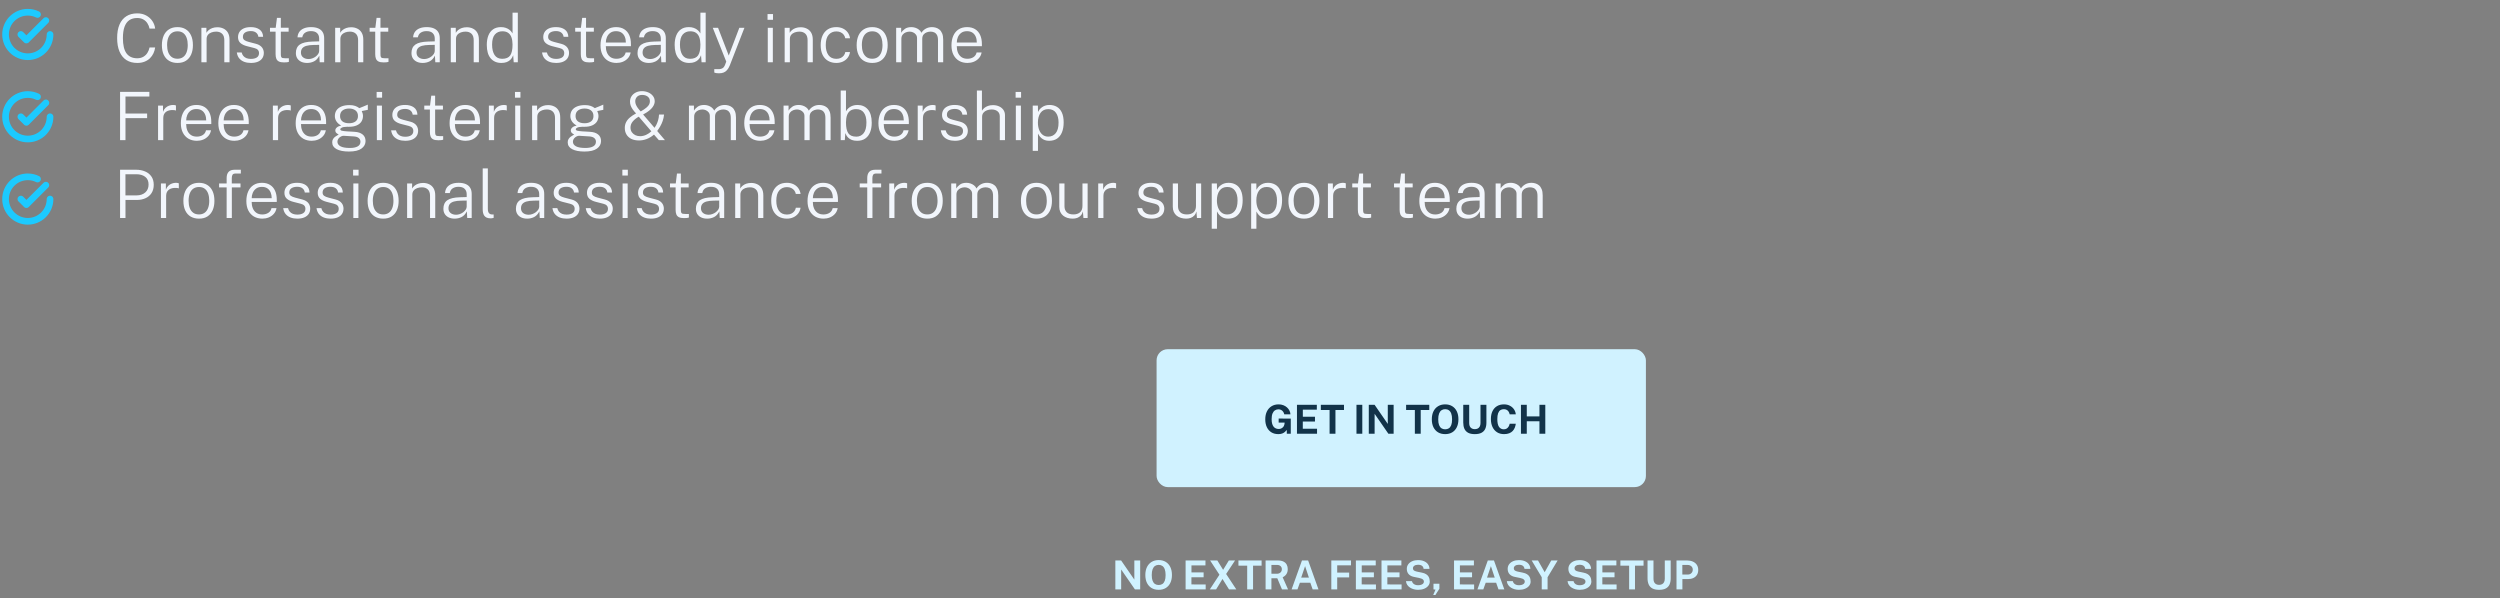<svg width="1124" height="269" viewBox="0 0 1124 269" fill="none" xmlns="http://www.w3.org/2000/svg">
<rect x="0" y="0" width="1124" height="269" fill="#808080" stroke="none"/>
<path d="M61.725 6.01C63.225 6.01 64.555 6.325 65.715 6.955C66.875 7.585 67.805 8.42 68.505 9.46C69.205 10.5 69.62 11.63 69.75 12.85H67.23C67.06 11.98 66.74 11.185 66.27 10.465C65.81 9.745 65.195 9.17 64.425 8.74C63.655 8.31 62.74 8.095 61.68 8.095C60.28 8.095 59.1 8.42 58.14 9.07C57.19 9.72 56.47 10.715 55.98 12.055C55.5 13.385 55.26 15.08 55.26 17.14C55.26 20.24 55.8 22.525 56.88 23.995C57.97 25.465 59.57 26.2 61.68 26.2C62.74 26.2 63.655 25.98 64.425 25.54C65.195 25.09 65.81 24.5 66.27 23.77C66.74 23.03 67.06 22.225 67.23 21.355H69.75C69.64 22.245 69.39 23.11 69 23.95C68.62 24.78 68.095 25.525 67.425 26.185C66.765 26.835 65.955 27.35 64.995 27.73C64.045 28.11 62.955 28.3 61.725 28.3C59.795 28.3 58.155 27.865 56.805 26.995C55.465 26.115 54.44 24.845 53.73 23.185C53.02 21.515 52.665 19.49 52.665 17.11C52.665 14.73 53.015 12.715 53.715 11.065C54.425 9.415 55.455 8.16 56.805 7.3C58.155 6.44 59.795 6.01 61.725 6.01ZM79.791 28.3C78.391 28.3 77.161 28 76.101 27.4C75.051 26.79 74.236 25.89 73.656 24.7C73.076 23.51 72.786 22.045 72.786 20.305C72.786 18.685 73.051 17.265 73.581 16.045C74.121 14.825 74.911 13.88 75.951 13.21C76.991 12.53 78.276 12.19 79.806 12.19C81.206 12.19 82.421 12.5 83.451 13.12C84.491 13.73 85.296 14.64 85.866 15.85C86.446 17.05 86.736 18.535 86.736 20.305C86.736 21.885 86.476 23.275 85.956 24.475C85.436 25.675 84.661 26.615 83.631 27.295C82.611 27.965 81.331 28.3 79.791 28.3ZM79.806 26.41C80.776 26.41 81.601 26.17 82.281 25.69C82.971 25.21 83.496 24.51 83.856 23.59C84.226 22.67 84.411 21.555 84.411 20.245C84.411 19.065 84.251 18.01 83.931 17.08C83.611 16.15 83.111 15.42 82.431 14.89C81.751 14.35 80.876 14.08 79.806 14.08C78.816 14.08 77.971 14.32 77.271 14.8C76.581 15.27 76.051 15.965 75.681 16.885C75.311 17.805 75.126 18.925 75.126 20.245C75.126 21.425 75.286 22.48 75.606 23.41C75.936 24.33 76.446 25.06 77.136 25.6C77.826 26.14 78.716 26.41 79.806 26.41ZM90.548 28V12.49H92.798V14.755C93.058 14.305 93.413 13.89 93.863 13.51C94.323 13.13 94.878 12.825 95.528 12.595C96.188 12.365 96.928 12.25 97.748 12.25C98.748 12.25 99.658 12.45 100.478 12.85C101.308 13.24 101.968 13.85 102.458 14.68C102.948 15.51 103.193 16.575 103.193 17.875V28H100.853V18.085C100.853 16.765 100.518 15.79 99.848 15.16C99.178 14.53 98.293 14.215 97.193 14.215C96.443 14.215 95.738 14.335 95.078 14.575C94.418 14.815 93.888 15.18 93.488 15.67C93.088 16.16 92.888 16.775 92.888 17.515V28H90.548ZM112.793 28.3C111.713 28.3 110.718 28.135 109.808 27.805C108.908 27.465 108.163 26.95 107.573 26.26C106.993 25.56 106.628 24.67 106.478 23.59H108.653C108.793 24.21 109.048 24.735 109.418 25.165C109.788 25.595 110.258 25.925 110.828 26.155C111.408 26.375 112.063 26.485 112.793 26.485C113.893 26.485 114.778 26.275 115.448 25.855C116.118 25.425 116.453 24.77 116.453 23.89C116.453 23.28 116.278 22.79 115.928 22.42C115.588 22.05 115.068 21.78 114.368 21.61L111.023 20.755C109.803 20.445 108.833 19.98 108.113 19.36C107.393 18.73 107.028 17.855 107.018 16.735C107.018 15.845 107.228 15.06 107.648 14.38C108.078 13.7 108.718 13.165 109.568 12.775C110.418 12.385 111.483 12.19 112.763 12.19C114.393 12.19 115.708 12.555 116.708 13.285C117.708 14.015 118.238 15.105 118.298 16.555H116.168C116.068 15.765 115.728 15.14 115.148 14.68C114.568 14.21 113.768 13.975 112.748 13.975C111.698 13.975 110.843 14.19 110.183 14.62C109.533 15.05 109.208 15.715 109.208 16.615C109.208 17.215 109.433 17.685 109.883 18.025C110.333 18.355 110.988 18.63 111.848 18.85L115.118 19.705C115.798 19.885 116.358 20.125 116.798 20.425C117.248 20.715 117.603 21.045 117.863 21.415C118.133 21.775 118.323 22.16 118.433 22.57C118.553 22.98 118.613 23.375 118.613 23.755C118.613 24.685 118.388 25.49 117.938 26.17C117.488 26.85 116.828 27.375 115.958 27.745C115.098 28.115 114.043 28.3 112.793 28.3ZM129.768 14.245H126.258V24.25C126.258 24.85 126.313 25.29 126.423 25.57C126.543 25.84 126.748 26.015 127.038 26.095C127.338 26.165 127.753 26.2 128.283 26.2H129.873V27.82C129.683 27.89 129.398 27.95 129.018 28C128.648 28.04 128.203 28.06 127.683 28.06C126.693 28.06 125.923 27.92 125.373 27.64C124.833 27.36 124.453 26.945 124.233 26.395C124.013 25.845 123.903 25.155 123.903 24.325V14.245H121.383V12.49H123.963L124.518 8.02H126.258V12.475H129.768V14.245ZM138.094 28.3C137.084 28.3 136.199 28.125 135.439 27.775C134.679 27.415 134.084 26.905 133.654 26.245C133.234 25.585 133.024 24.79 133.024 23.86C133.024 22.14 133.609 20.865 134.779 20.035C135.959 19.205 137.864 18.755 140.494 18.685L143.494 18.595V17.305C143.494 16.295 143.184 15.49 142.564 14.89C141.954 14.28 141.009 13.98 139.729 13.99C138.769 13.99 137.934 14.215 137.224 14.665C136.524 15.105 136.079 15.815 135.889 16.795H133.759C133.819 15.825 134.094 15 134.584 14.32C135.074 13.63 135.764 13.105 136.654 12.745C137.544 12.375 138.609 12.19 139.849 12.19C141.129 12.19 142.204 12.38 143.074 12.76C143.954 13.13 144.619 13.69 145.069 14.44C145.519 15.18 145.744 16.1 145.744 17.2V28H143.734L143.569 25.015C142.949 26.245 142.159 27.1 141.199 27.58C140.249 28.06 139.214 28.3 138.094 28.3ZM138.754 26.545C139.314 26.545 139.869 26.445 140.419 26.245C140.979 26.045 141.489 25.77 141.949 25.42C142.409 25.07 142.779 24.68 143.059 24.25C143.339 23.82 143.484 23.38 143.494 22.93V20.17L140.989 20.215C139.679 20.235 138.604 20.365 137.764 20.605C136.934 20.845 136.314 21.215 135.904 21.715C135.504 22.205 135.304 22.85 135.304 23.65C135.304 24.56 135.624 25.27 136.264 25.78C136.904 26.29 137.734 26.545 138.754 26.545ZM150.695 28V12.49H152.945V14.755C153.205 14.305 153.56 13.89 154.01 13.51C154.47 13.13 155.025 12.825 155.675 12.595C156.335 12.365 157.075 12.25 157.895 12.25C158.895 12.25 159.805 12.45 160.625 12.85C161.455 13.24 162.115 13.85 162.605 14.68C163.095 15.51 163.34 16.575 163.34 17.875V28H161V18.085C161 16.765 160.665 15.79 159.995 15.16C159.325 14.53 158.44 14.215 157.34 14.215C156.59 14.215 155.885 14.335 155.225 14.575C154.565 14.815 154.035 15.18 153.635 15.67C153.235 16.16 153.035 16.775 153.035 17.515V28H150.695ZM174.563 14.245H171.053V24.25C171.053 24.85 171.108 25.29 171.218 25.57C171.338 25.84 171.543 26.015 171.833 26.095C172.133 26.165 172.548 26.2 173.078 26.2H174.668V27.82C174.478 27.89 174.193 27.95 173.812 28C173.442 28.04 172.998 28.06 172.478 28.06C171.488 28.06 170.718 27.92 170.168 27.64C169.628 27.36 169.248 26.945 169.028 26.395C168.808 25.845 168.698 25.155 168.698 24.325V14.245H166.178V12.49H168.758L169.313 8.02H171.053V12.475H174.563V14.245ZM190.067 28.3C189.057 28.3 188.172 28.125 187.412 27.775C186.652 27.415 186.057 26.905 185.627 26.245C185.207 25.585 184.997 24.79 184.997 23.86C184.997 22.14 185.582 20.865 186.752 20.035C187.932 19.205 189.837 18.755 192.467 18.685L195.467 18.595V17.305C195.467 16.295 195.157 15.49 194.537 14.89C193.927 14.28 192.982 13.98 191.702 13.99C190.742 13.99 189.907 14.215 189.197 14.665C188.497 15.105 188.052 15.815 187.862 16.795H185.732C185.792 15.825 186.067 15 186.557 14.32C187.047 13.63 187.737 13.105 188.627 12.745C189.517 12.375 190.582 12.19 191.822 12.19C193.102 12.19 194.177 12.38 195.047 12.76C195.927 13.13 196.592 13.69 197.042 14.44C197.492 15.18 197.717 16.1 197.717 17.2V28H195.707L195.542 25.015C194.922 26.245 194.132 27.1 193.172 27.58C192.222 28.06 191.187 28.3 190.067 28.3ZM190.727 26.545C191.287 26.545 191.842 26.445 192.392 26.245C192.952 26.045 193.462 25.77 193.922 25.42C194.382 25.07 194.752 24.68 195.032 24.25C195.312 23.82 195.457 23.38 195.467 22.93V20.17L192.962 20.215C191.652 20.235 190.577 20.365 189.737 20.605C188.907 20.845 188.287 21.215 187.877 21.715C187.477 22.205 187.277 22.85 187.277 23.65C187.277 24.56 187.597 25.27 188.237 25.78C188.877 26.29 189.707 26.545 190.727 26.545ZM202.668 28V12.49H204.918V14.755C205.178 14.305 205.533 13.89 205.983 13.51C206.443 13.13 206.998 12.825 207.648 12.595C208.308 12.365 209.048 12.25 209.868 12.25C210.868 12.25 211.778 12.45 212.598 12.85C213.428 13.24 214.088 13.85 214.578 14.68C215.068 15.51 215.313 16.575 215.313 17.875V28H212.973V18.085C212.973 16.765 212.638 15.79 211.968 15.16C211.298 14.53 210.413 14.215 209.313 14.215C208.563 14.215 207.858 14.335 207.198 14.575C206.538 14.815 206.008 15.18 205.608 15.67C205.208 16.16 205.008 16.775 205.008 17.515V28H202.668ZM225.401 28.3C223.401 28.3 221.811 27.62 220.631 26.26C219.451 24.89 218.861 22.865 218.861 20.185C218.861 18.575 219.096 17.175 219.566 15.985C220.036 14.785 220.741 13.855 221.681 13.195C222.631 12.525 223.816 12.19 225.236 12.19C226.036 12.19 226.736 12.295 227.336 12.505C227.936 12.705 228.446 12.96 228.866 13.27C229.286 13.58 229.626 13.895 229.886 14.215C230.146 14.535 230.331 14.81 230.441 15.04V5.71H232.811V28H230.966L230.726 24.82C230.636 25.09 230.486 25.42 230.276 25.81C230.066 26.2 229.761 26.585 229.361 26.965C228.961 27.345 228.436 27.665 227.786 27.925C227.136 28.175 226.341 28.3 225.401 28.3ZM225.761 26.44C227.461 26.44 228.666 25.94 229.376 24.94C230.086 23.93 230.441 22.295 230.441 20.035C230.431 18.785 230.271 17.715 229.961 16.825C229.651 15.935 229.161 15.255 228.491 14.785C227.831 14.305 226.946 14.065 225.836 14.065C224.466 14.065 223.356 14.545 222.506 15.505C221.666 16.465 221.246 17.975 221.246 20.035C221.246 22.035 221.621 23.605 222.371 24.745C223.131 25.875 224.261 26.44 225.761 26.44ZM250.019 28.3C248.939 28.3 247.944 28.135 247.034 27.805C246.134 27.465 245.389 26.95 244.799 26.26C244.219 25.56 243.854 24.67 243.704 23.59H245.879C246.019 24.21 246.274 24.735 246.644 25.165C247.014 25.595 247.484 25.925 248.054 26.155C248.634 26.375 249.289 26.485 250.019 26.485C251.119 26.485 252.004 26.275 252.674 25.855C253.344 25.425 253.679 24.77 253.679 23.89C253.679 23.28 253.504 22.79 253.154 22.42C252.814 22.05 252.294 21.78 251.594 21.61L248.249 20.755C247.029 20.445 246.059 19.98 245.339 19.36C244.619 18.73 244.254 17.855 244.244 16.735C244.244 15.845 244.454 15.06 244.874 14.38C245.304 13.7 245.944 13.165 246.794 12.775C247.644 12.385 248.709 12.19 249.989 12.19C251.619 12.19 252.934 12.555 253.934 13.285C254.934 14.015 255.464 15.105 255.524 16.555H253.394C253.294 15.765 252.954 15.14 252.374 14.68C251.794 14.21 250.994 13.975 249.974 13.975C248.924 13.975 248.069 14.19 247.409 14.62C246.759 15.05 246.434 15.715 246.434 16.615C246.434 17.215 246.659 17.685 247.109 18.025C247.559 18.355 248.214 18.63 249.074 18.85L252.344 19.705C253.024 19.885 253.584 20.125 254.024 20.425C254.474 20.715 254.829 21.045 255.089 21.415C255.359 21.775 255.549 22.16 255.659 22.57C255.779 22.98 255.839 23.375 255.839 23.755C255.839 24.685 255.614 25.49 255.164 26.17C254.714 26.85 254.054 27.375 253.184 27.745C252.324 28.115 251.269 28.3 250.019 28.3ZM266.994 14.245H263.484V24.25C263.484 24.85 263.539 25.29 263.649 25.57C263.769 25.84 263.974 26.015 264.264 26.095C264.564 26.165 264.979 26.2 265.509 26.2H267.099V27.82C266.909 27.89 266.624 27.95 266.244 28C265.874 28.04 265.429 28.06 264.909 28.06C263.919 28.06 263.149 27.92 262.599 27.64C262.059 27.36 261.679 26.945 261.459 26.395C261.239 25.845 261.129 25.155 261.129 24.325V14.245H258.609V12.49H261.189L261.744 8.02H263.484V12.475H266.994V14.245ZM272.372 20.785C272.372 21.825 272.542 22.77 272.882 23.62C273.222 24.47 273.747 25.15 274.457 25.66C275.167 26.17 276.067 26.425 277.157 26.425C278.207 26.425 279.112 26.18 279.872 25.69C280.632 25.19 281.107 24.485 281.297 23.575H283.547C283.357 24.615 282.942 25.485 282.302 26.185C281.672 26.885 280.907 27.415 280.007 27.775C279.117 28.125 278.177 28.3 277.187 28.3C275.767 28.3 274.512 27.99 273.422 27.37C272.342 26.74 271.497 25.835 270.887 24.655C270.287 23.475 269.987 22.055 269.987 20.395C269.987 18.745 270.262 17.305 270.812 16.075C271.362 14.835 272.157 13.88 273.197 13.21C274.247 12.53 275.512 12.19 276.992 12.19C278.422 12.19 279.632 12.5 280.622 13.12C281.612 13.73 282.367 14.605 282.887 15.745C283.407 16.885 283.667 18.245 283.667 19.825V20.785H272.372ZM272.387 19.12H281.387C281.387 18.16 281.227 17.295 280.907 16.525C280.587 15.755 280.102 15.145 279.452 14.695C278.802 14.245 277.977 14.02 276.977 14.02C275.917 14.02 275.047 14.275 274.367 14.785C273.697 15.285 273.197 15.925 272.867 16.705C272.537 17.485 272.377 18.29 272.387 19.12ZM291.698 28.3C290.688 28.3 289.803 28.125 289.043 27.775C288.283 27.415 287.688 26.905 287.258 26.245C286.838 25.585 286.628 24.79 286.628 23.86C286.628 22.14 287.213 20.865 288.383 20.035C289.563 19.205 291.468 18.755 294.098 18.685L297.098 18.595V17.305C297.098 16.295 296.788 15.49 296.168 14.89C295.558 14.28 294.613 13.98 293.333 13.99C292.373 13.99 291.538 14.215 290.828 14.665C290.128 15.105 289.683 15.815 289.493 16.795H287.363C287.423 15.825 287.698 15 288.188 14.32C288.678 13.63 289.368 13.105 290.258 12.745C291.148 12.375 292.213 12.19 293.453 12.19C294.733 12.19 295.808 12.38 296.678 12.76C297.558 13.13 298.223 13.69 298.673 14.44C299.123 15.18 299.348 16.1 299.348 17.2V28H297.338L297.173 25.015C296.553 26.245 295.763 27.1 294.803 27.58C293.853 28.06 292.818 28.3 291.698 28.3ZM292.358 26.545C292.918 26.545 293.473 26.445 294.023 26.245C294.583 26.045 295.093 25.77 295.553 25.42C296.013 25.07 296.383 24.68 296.663 24.25C296.943 23.82 297.088 23.38 297.098 22.93V20.17L294.593 20.215C293.283 20.235 292.208 20.365 291.368 20.605C290.538 20.845 289.918 21.215 289.508 21.715C289.108 22.205 288.908 22.85 288.908 23.65C288.908 24.56 289.228 25.27 289.868 25.78C290.508 26.29 291.338 26.545 292.358 26.545ZM309.863 28.3C307.863 28.3 306.273 27.62 305.093 26.26C303.913 24.89 303.323 22.865 303.323 20.185C303.323 18.575 303.558 17.175 304.028 15.985C304.498 14.785 305.203 13.855 306.143 13.195C307.093 12.525 308.278 12.19 309.698 12.19C310.498 12.19 311.198 12.295 311.798 12.505C312.398 12.705 312.908 12.96 313.328 13.27C313.748 13.58 314.088 13.895 314.348 14.215C314.608 14.535 314.793 14.81 314.903 15.04V5.71H317.273V28H315.428L315.188 24.82C315.098 25.09 314.948 25.42 314.738 25.81C314.528 26.2 314.223 26.585 313.823 26.965C313.423 27.345 312.898 27.665 312.248 27.925C311.598 28.175 310.803 28.3 309.863 28.3ZM310.223 26.44C311.923 26.44 313.128 25.94 313.838 24.94C314.548 23.93 314.903 22.295 314.903 20.035C314.893 18.785 314.733 17.715 314.423 16.825C314.113 15.935 313.623 15.255 312.953 14.785C312.293 14.305 311.408 14.065 310.298 14.065C308.928 14.065 307.818 14.545 306.968 15.505C306.128 16.465 305.708 17.975 305.708 20.035C305.708 22.035 306.083 23.605 306.833 24.745C307.593 25.875 308.723 26.44 310.223 26.44ZM323.372 32.95C322.502 32.95 321.912 32.89 321.602 32.77C321.292 32.66 321.137 32.605 321.137 32.605V31.075L322.727 31.09C323.277 31.11 323.737 31.07 324.107 30.97C324.487 30.87 324.792 30.73 325.022 30.55C325.252 30.38 325.432 30.185 325.562 29.965C325.702 29.755 325.817 29.545 325.907 29.335L326.522 27.7L320.462 12.49H322.832L327.647 24.97L332.402 12.49H334.697L328.097 29.455C327.727 30.355 327.307 31.055 326.837 31.555C326.377 32.065 325.857 32.425 325.277 32.635C324.697 32.845 324.062 32.95 323.372 32.95ZM347.47 12.49V28H345.19V12.49H347.47ZM347.545 6.325V8.905H345.085V6.325H347.545ZM352.785 28V12.49H355.035V14.755C355.295 14.305 355.65 13.89 356.1 13.51C356.56 13.13 357.115 12.825 357.765 12.595C358.425 12.365 359.165 12.25 359.985 12.25C360.985 12.25 361.895 12.45 362.715 12.85C363.545 13.24 364.205 13.85 364.695 14.68C365.185 15.51 365.43 16.575 365.43 17.875V28H363.09V18.085C363.09 16.765 362.755 15.79 362.085 15.16C361.415 14.53 360.53 14.215 359.43 14.215C358.68 14.215 357.975 14.335 357.315 14.575C356.655 14.815 356.125 15.18 355.725 15.67C355.325 16.16 355.125 16.775 355.125 17.515V28H352.785ZM376.013 12.19C377.083 12.19 378.053 12.39 378.923 12.79C379.793 13.19 380.513 13.765 381.083 14.515C381.653 15.255 382.018 16.15 382.178 17.2H380.033C379.933 16.62 379.708 16.1 379.358 15.64C379.008 15.17 378.548 14.8 377.978 14.53C377.418 14.26 376.768 14.125 376.028 14.125C374.618 14.125 373.468 14.63 372.578 15.64C371.698 16.64 371.258 18.185 371.258 20.275C371.258 22.145 371.658 23.645 372.458 24.775C373.268 25.895 374.468 26.455 376.058 26.455C376.798 26.455 377.448 26.32 378.008 26.05C378.578 25.77 379.038 25.4 379.388 24.94C379.738 24.47 379.958 23.955 380.048 23.395H382.163C382.013 24.415 381.648 25.295 381.068 26.035C380.488 26.765 379.763 27.325 378.893 27.715C378.033 28.105 377.073 28.3 376.013 28.3C374.633 28.3 373.413 28 372.353 27.4C371.293 26.8 370.463 25.905 369.863 24.715C369.273 23.525 368.978 22.05 368.978 20.29C368.978 18.68 369.248 17.27 369.788 16.06C370.328 14.84 371.118 13.89 372.158 13.21C373.208 12.53 374.493 12.19 376.013 12.19ZM392.155 28.3C390.755 28.3 389.525 28 388.465 27.4C387.415 26.79 386.6 25.89 386.02 24.7C385.44 23.51 385.15 22.045 385.15 20.305C385.15 18.685 385.415 17.265 385.945 16.045C386.485 14.825 387.275 13.88 388.315 13.21C389.355 12.53 390.64 12.19 392.17 12.19C393.57 12.19 394.785 12.5 395.815 13.12C396.855 13.73 397.66 14.64 398.23 15.85C398.81 17.05 399.1 18.535 399.1 20.305C399.1 21.885 398.84 23.275 398.32 24.475C397.8 25.675 397.025 26.615 395.995 27.295C394.975 27.965 393.695 28.3 392.155 28.3ZM392.17 26.41C393.14 26.41 393.965 26.17 394.645 25.69C395.335 25.21 395.86 24.51 396.22 23.59C396.59 22.67 396.775 21.555 396.775 20.245C396.775 19.065 396.615 18.01 396.295 17.08C395.975 16.15 395.475 15.42 394.795 14.89C394.115 14.35 393.24 14.08 392.17 14.08C391.18 14.08 390.335 14.32 389.635 14.8C388.945 15.27 388.415 15.965 388.045 16.885C387.675 17.805 387.49 18.925 387.49 20.245C387.49 21.425 387.65 22.48 387.97 23.41C388.3 24.33 388.81 25.06 389.5 25.6C390.19 26.14 391.08 26.41 392.17 26.41ZM402.912 28V12.49H405.162V14.755C405.572 14.065 406.142 13.465 406.872 12.955C407.612 12.445 408.582 12.19 409.782 12.19C410.362 12.19 410.947 12.285 411.537 12.475C412.127 12.665 412.667 12.95 413.157 13.33C413.647 13.71 414.022 14.18 414.282 14.74C414.762 13.96 415.412 13.34 416.232 12.88C417.052 12.42 417.982 12.19 419.022 12.19C419.562 12.19 420.122 12.27 420.702 12.43C421.292 12.59 421.842 12.875 422.352 13.285C422.862 13.685 423.272 14.26 423.582 15.01C423.902 15.75 424.062 16.705 424.062 17.875V28H421.722V18.085C421.722 17.055 421.562 16.265 421.242 15.715C420.922 15.155 420.507 14.765 419.997 14.545C419.487 14.325 418.942 14.215 418.362 14.215C417.842 14.215 417.292 14.315 416.712 14.515C416.142 14.705 415.652 15.04 415.242 15.52C414.842 16 414.642 16.665 414.642 17.515V28H412.302V17.155C412.302 16.505 412.127 15.965 411.777 15.535C411.437 15.095 411.012 14.765 410.502 14.545C409.992 14.325 409.482 14.215 408.972 14.215C408.412 14.215 407.842 14.325 407.262 14.545C406.692 14.765 406.212 15.12 405.822 15.61C405.442 16.1 405.252 16.735 405.252 17.515V28H402.912ZM430.165 20.785C430.165 21.825 430.335 22.77 430.675 23.62C431.015 24.47 431.54 25.15 432.25 25.66C432.96 26.17 433.86 26.425 434.95 26.425C436 26.425 436.905 26.18 437.665 25.69C438.425 25.19 438.9 24.485 439.09 23.575H441.34C441.15 24.615 440.735 25.485 440.095 26.185C439.465 26.885 438.7 27.415 437.8 27.775C436.91 28.125 435.97 28.3 434.98 28.3C433.56 28.3 432.305 27.99 431.215 27.37C430.135 26.74 429.29 25.835 428.68 24.655C428.08 23.475 427.78 22.055 427.78 20.395C427.78 18.745 428.055 17.305 428.605 16.075C429.155 14.835 429.95 13.88 430.99 13.21C432.04 12.53 433.305 12.19 434.785 12.19C436.215 12.19 437.425 12.5 438.415 13.12C439.405 13.73 440.16 14.605 440.68 15.745C441.2 16.885 441.46 18.245 441.46 19.825V20.785H430.165ZM430.18 19.12H439.18C439.18 18.16 439.02 17.295 438.7 16.525C438.38 15.755 437.895 15.145 437.245 14.695C436.595 14.245 435.77 14.02 434.77 14.02C433.71 14.02 432.84 14.275 432.16 14.785C431.49 15.285 430.99 15.925 430.66 16.705C430.33 17.485 430.17 18.29 430.18 19.12ZM53.985 41.31H67.155V43.395H56.415V51.03H66.15V53.115H56.415V63H53.985V41.31ZM71.066 63V47.49H73.286V50.295C73.546 49.565 73.911 48.975 74.381 48.525C74.861 48.065 75.396 47.73 75.986 47.52C76.586 47.3 77.191 47.19 77.801 47.19C78.051 47.19 78.296 47.21 78.536 47.25C78.776 47.28 78.966 47.335 79.106 47.415V49.695C78.946 49.615 78.731 49.56 78.461 49.53C78.201 49.5 77.981 49.485 77.801 49.485C77.251 49.455 76.716 49.495 76.196 49.605C75.676 49.715 75.201 49.91 74.771 50.19C74.351 50.47 74.016 50.845 73.766 51.315C73.526 51.785 73.406 52.36 73.406 53.04V63H71.066ZM83.7 55.785C83.7 56.825 83.87 57.77 84.21 58.62C84.55 59.47 85.075 60.15 85.785 60.66C86.495 61.17 87.395 61.425 88.485 61.425C89.535 61.425 90.44 61.18 91.2 60.69C91.96 60.19 92.435 59.485 92.625 58.575H94.875C94.685 59.615 94.27 60.485 93.63 61.185C93 61.885 92.235 62.415 91.335 62.775C90.445 63.125 89.505 63.3 88.515 63.3C87.095 63.3 85.84 62.99 84.75 62.37C83.67 61.74 82.825 60.835 82.215 59.655C81.615 58.475 81.315 57.055 81.315 55.395C81.315 53.745 81.59 52.305 82.14 51.075C82.69 49.835 83.485 48.88 84.525 48.21C85.575 47.53 86.84 47.19 88.32 47.19C89.75 47.19 90.96 47.5 91.95 48.12C92.94 48.73 93.695 49.605 94.215 50.745C94.735 51.885 94.995 53.245 94.995 54.825V55.785H83.7ZM83.715 54.12H92.715C92.715 53.16 92.555 52.295 92.235 51.525C91.915 50.755 91.43 50.145 90.78 49.695C90.13 49.245 89.305 49.02 88.305 49.02C87.245 49.02 86.375 49.275 85.695 49.785C85.025 50.285 84.525 50.925 84.195 51.705C83.865 52.485 83.705 53.29 83.715 54.12ZM100.546 55.785C100.546 56.825 100.716 57.77 101.056 58.62C101.396 59.47 101.921 60.15 102.631 60.66C103.341 61.17 104.241 61.425 105.331 61.425C106.381 61.425 107.286 61.18 108.046 60.69C108.806 60.19 109.281 59.485 109.471 58.575H111.721C111.531 59.615 111.116 60.485 110.476 61.185C109.846 61.885 109.081 62.415 108.181 62.775C107.291 63.125 106.351 63.3 105.361 63.3C103.941 63.3 102.686 62.99 101.596 62.37C100.516 61.74 99.671 60.835 99.061 59.655C98.461 58.475 98.161 57.055 98.161 55.395C98.161 53.745 98.436 52.305 98.986 51.075C99.536 49.835 100.331 48.88 101.371 48.21C102.421 47.53 103.686 47.19 105.166 47.19C106.596 47.19 107.806 47.5 108.796 48.12C109.786 48.73 110.541 49.605 111.061 50.745C111.581 51.885 111.841 53.245 111.841 54.825V55.785H100.546ZM100.561 54.12H109.561C109.561 53.16 109.401 52.295 109.081 51.525C108.761 50.755 108.276 50.145 107.626 49.695C106.976 49.245 106.151 49.02 105.151 49.02C104.091 49.02 103.221 49.275 102.541 49.785C101.871 50.285 101.371 50.925 101.041 51.705C100.711 52.485 100.551 53.29 100.561 54.12ZM122.687 63V47.49H124.907V50.295C125.167 49.565 125.532 48.975 126.002 48.525C126.482 48.065 127.017 47.73 127.607 47.52C128.207 47.3 128.812 47.19 129.422 47.19C129.672 47.19 129.917 47.21 130.157 47.25C130.397 47.28 130.587 47.335 130.727 47.415V49.695C130.567 49.615 130.352 49.56 130.082 49.53C129.822 49.5 129.602 49.485 129.422 49.485C128.872 49.455 128.337 49.495 127.817 49.605C127.297 49.715 126.822 49.91 126.392 50.19C125.972 50.47 125.637 50.845 125.387 51.315C125.147 51.785 125.027 52.36 125.027 53.04V63H122.687ZM135.321 55.785C135.321 56.825 135.491 57.77 135.831 58.62C136.171 59.47 136.696 60.15 137.406 60.66C138.116 61.17 139.016 61.425 140.106 61.425C141.156 61.425 142.061 61.18 142.821 60.69C143.581 60.19 144.056 59.485 144.246 58.575H146.496C146.306 59.615 145.891 60.485 145.251 61.185C144.621 61.885 143.856 62.415 142.956 62.775C142.066 63.125 141.126 63.3 140.136 63.3C138.716 63.3 137.461 62.99 136.371 62.37C135.291 61.74 134.446 60.835 133.836 59.655C133.236 58.475 132.936 57.055 132.936 55.395C132.936 53.745 133.211 52.305 133.761 51.075C134.311 49.835 135.106 48.88 136.146 48.21C137.196 47.53 138.461 47.19 139.941 47.19C141.371 47.19 142.581 47.5 143.571 48.12C144.561 48.73 145.316 49.605 145.836 50.745C146.356 51.885 146.616 53.245 146.616 54.825V55.785H135.321ZM135.336 54.12H144.336C144.336 53.16 144.176 52.295 143.856 51.525C143.536 50.755 143.051 50.145 142.401 49.695C141.751 49.245 140.926 49.02 139.926 49.02C138.866 49.02 137.996 49.275 137.316 49.785C136.646 50.285 136.146 50.925 135.816 51.705C135.486 52.485 135.326 53.29 135.336 54.12ZM156.894 68.13C154.544 68.13 152.699 67.775 151.359 67.065C150.029 66.365 149.364 65.335 149.364 63.975C149.364 63.405 149.489 62.92 149.739 62.52C149.999 62.11 150.304 61.77 150.654 61.5C151.014 61.23 151.349 61.015 151.659 60.855C151.969 60.685 152.174 60.56 152.274 60.48C152.094 60.37 151.884 60.245 151.644 60.105C151.404 59.955 151.194 59.765 151.014 59.535C150.844 59.295 150.759 58.99 150.759 58.62C150.759 58.15 150.979 57.72 151.419 57.33C151.859 56.93 152.514 56.63 153.384 56.43C152.504 55.97 151.809 55.37 151.299 54.63C150.799 53.88 150.549 53.06 150.549 52.17C150.549 51.17 150.804 50.3 151.314 49.56C151.834 48.82 152.584 48.25 153.564 47.85C154.544 47.45 155.734 47.25 157.134 47.25C158.124 47.25 158.964 47.37 159.654 47.61C160.344 47.84 160.984 48.18 161.574 48.63C161.724 48.56 161.964 48.455 162.294 48.315C162.634 48.175 163.009 48.025 163.419 47.865C163.829 47.695 164.209 47.535 164.559 47.385C164.919 47.235 165.189 47.12 165.369 47.04V49.38L162.639 49.92C162.809 50.26 162.944 50.63 163.044 51.03C163.144 51.42 163.194 51.795 163.194 52.155C163.194 53.075 162.964 53.905 162.504 54.645C162.044 55.375 161.344 55.95 160.404 56.37C159.474 56.79 158.299 57 156.879 57C156.779 57 156.654 57 156.504 57C156.354 57 156.224 56.995 156.114 56.985C154.924 57.015 154.104 57.15 153.654 57.39C153.214 57.62 152.994 57.865 152.994 58.125C152.994 58.425 153.219 58.64 153.669 58.77C154.119 58.89 154.904 58.99 156.024 59.07C156.434 59.09 156.924 59.115 157.494 59.145C158.074 59.175 158.719 59.215 159.429 59.265C160.979 59.355 162.184 59.755 163.044 60.465C163.914 61.175 164.349 62.155 164.349 63.405C164.349 64.795 163.734 65.93 162.504 66.81C161.284 67.69 159.414 68.13 156.894 68.13ZM157.329 66.525C158.819 66.525 159.979 66.29 160.809 65.82C161.639 65.36 162.054 64.655 162.054 63.705C162.054 63.045 161.809 62.505 161.319 62.085C160.829 61.655 160.089 61.405 159.099 61.335L154.524 61.05C154.154 61.03 153.749 61.135 153.309 61.365C152.869 61.585 152.489 61.9 152.169 62.31C151.859 62.72 151.704 63.185 151.704 63.705C151.704 64.585 152.159 65.275 153.069 65.775C153.989 66.275 155.409 66.525 157.329 66.525ZM156.954 55.41C158.144 55.41 159.104 55.14 159.834 54.6C160.574 54.06 160.944 53.25 160.944 52.17C160.944 51.06 160.574 50.22 159.834 49.65C159.104 49.08 158.144 48.795 156.954 48.795C155.734 48.795 154.749 49.085 153.999 49.665C153.259 50.235 152.889 51.07 152.889 52.17C152.889 53.2 153.239 54 153.939 54.57C154.649 55.13 155.654 55.41 156.954 55.41ZM171.718 47.49V63H169.438V47.49H171.718ZM171.793 41.325V43.905H169.333V41.325H171.793ZM182.168 63.3C181.088 63.3 180.093 63.135 179.183 62.805C178.283 62.465 177.538 61.95 176.948 61.26C176.368 60.56 176.003 59.67 175.853 58.59H178.028C178.168 59.21 178.423 59.735 178.793 60.165C179.163 60.595 179.633 60.925 180.203 61.155C180.783 61.375 181.438 61.485 182.168 61.485C183.268 61.485 184.153 61.275 184.823 60.855C185.493 60.425 185.828 59.77 185.828 58.89C185.828 58.28 185.653 57.79 185.303 57.42C184.963 57.05 184.443 56.78 183.743 56.61L180.398 55.755C179.178 55.445 178.208 54.98 177.488 54.36C176.768 53.73 176.403 52.855 176.393 51.735C176.393 50.845 176.603 50.06 177.023 49.38C177.453 48.7 178.093 48.165 178.943 47.775C179.793 47.385 180.858 47.19 182.138 47.19C183.768 47.19 185.083 47.555 186.083 48.285C187.083 49.015 187.613 50.105 187.673 51.555H185.543C185.443 50.765 185.103 50.14 184.523 49.68C183.943 49.21 183.143 48.975 182.123 48.975C181.073 48.975 180.218 49.19 179.558 49.62C178.908 50.05 178.583 50.715 178.583 51.615C178.583 52.215 178.808 52.685 179.258 53.025C179.708 53.355 180.363 53.63 181.223 53.85L184.493 54.705C185.173 54.885 185.733 55.125 186.173 55.425C186.623 55.715 186.978 56.045 187.238 56.415C187.508 56.775 187.698 57.16 187.808 57.57C187.928 57.98 187.988 58.375 187.988 58.755C187.988 59.685 187.763 60.49 187.313 61.17C186.863 61.85 186.203 62.375 185.333 62.745C184.473 63.115 183.418 63.3 182.168 63.3ZM199.143 49.245H195.633V59.25C195.633 59.85 195.688 60.29 195.798 60.57C195.918 60.84 196.123 61.015 196.413 61.095C196.713 61.165 197.128 61.2 197.658 61.2H199.248V62.82C199.058 62.89 198.773 62.95 198.393 63C198.023 63.04 197.578 63.06 197.058 63.06C196.068 63.06 195.298 62.92 194.748 62.64C194.208 62.36 193.828 61.945 193.608 61.395C193.388 60.845 193.278 60.155 193.278 59.325V49.245H190.758V47.49H193.338L193.893 43.02H195.633V47.475H199.143V49.245ZM204.521 55.785C204.521 56.825 204.691 57.77 205.031 58.62C205.371 59.47 205.896 60.15 206.606 60.66C207.316 61.17 208.216 61.425 209.306 61.425C210.356 61.425 211.261 61.18 212.021 60.69C212.781 60.19 213.256 59.485 213.446 58.575H215.696C215.506 59.615 215.091 60.485 214.451 61.185C213.821 61.885 213.056 62.415 212.156 62.775C211.266 63.125 210.326 63.3 209.336 63.3C207.916 63.3 206.661 62.99 205.571 62.37C204.491 61.74 203.646 60.835 203.036 59.655C202.436 58.475 202.136 57.055 202.136 55.395C202.136 53.745 202.411 52.305 202.961 51.075C203.511 49.835 204.306 48.88 205.346 48.21C206.396 47.53 207.661 47.19 209.141 47.19C210.571 47.19 211.781 47.5 212.771 48.12C213.761 48.73 214.516 49.605 215.036 50.745C215.556 51.885 215.816 53.245 215.816 54.825V55.785H204.521ZM204.536 54.12H213.536C213.536 53.16 213.376 52.295 213.056 51.525C212.736 50.755 212.251 50.145 211.601 49.695C210.951 49.245 210.126 49.02 209.126 49.02C208.066 49.02 207.196 49.275 206.516 49.785C205.846 50.285 205.346 50.925 205.016 51.705C204.686 52.485 204.526 53.29 204.536 54.12ZM219.806 63V47.49H222.026V50.295C222.286 49.565 222.651 48.975 223.121 48.525C223.601 48.065 224.136 47.73 224.726 47.52C225.326 47.3 225.931 47.19 226.541 47.19C226.791 47.19 227.036 47.21 227.276 47.25C227.516 47.28 227.706 47.335 227.846 47.415V49.695C227.686 49.615 227.471 49.56 227.201 49.53C226.941 49.5 226.721 49.485 226.541 49.485C225.991 49.455 225.456 49.495 224.936 49.605C224.416 49.715 223.941 49.91 223.511 50.19C223.091 50.47 222.756 50.845 222.506 51.315C222.266 51.785 222.146 52.36 222.146 53.04V63H219.806ZM233.916 47.49V63H231.636V47.49H233.916ZM233.991 41.325V43.905H231.531V41.325H233.991ZM239.23 63V47.49H241.48V49.755C241.74 49.305 242.095 48.89 242.545 48.51C243.005 48.13 243.56 47.825 244.21 47.595C244.87 47.365 245.61 47.25 246.43 47.25C247.43 47.25 248.34 47.45 249.16 47.85C249.99 48.24 250.65 48.85 251.14 49.68C251.63 50.51 251.875 51.575 251.875 52.875V63H249.535V53.085C249.535 51.765 249.2 50.79 248.53 50.16C247.86 49.53 246.975 49.215 245.875 49.215C245.125 49.215 244.42 49.335 243.76 49.575C243.1 49.815 242.57 50.18 242.17 50.67C241.77 51.16 241.57 51.775 241.57 52.515V63H239.23ZM262.773 68.13C260.423 68.13 258.578 67.775 257.238 67.065C255.908 66.365 255.243 65.335 255.243 63.975C255.243 63.405 255.368 62.92 255.618 62.52C255.878 62.11 256.183 61.77 256.533 61.5C256.893 61.23 257.228 61.015 257.538 60.855C257.848 60.685 258.053 60.56 258.153 60.48C257.973 60.37 257.763 60.245 257.523 60.105C257.283 59.955 257.073 59.765 256.893 59.535C256.723 59.295 256.638 58.99 256.638 58.62C256.638 58.15 256.858 57.72 257.298 57.33C257.738 56.93 258.393 56.63 259.263 56.43C258.383 55.97 257.688 55.37 257.178 54.63C256.678 53.88 256.428 53.06 256.428 52.17C256.428 51.17 256.683 50.3 257.193 49.56C257.713 48.82 258.463 48.25 259.443 47.85C260.423 47.45 261.613 47.25 263.013 47.25C264.003 47.25 264.843 47.37 265.533 47.61C266.223 47.84 266.863 48.18 267.453 48.63C267.603 48.56 267.843 48.455 268.173 48.315C268.513 48.175 268.888 48.025 269.298 47.865C269.708 47.695 270.088 47.535 270.438 47.385C270.798 47.235 271.068 47.12 271.248 47.04V49.38L268.518 49.92C268.688 50.26 268.823 50.63 268.923 51.03C269.023 51.42 269.073 51.795 269.073 52.155C269.073 53.075 268.843 53.905 268.383 54.645C267.923 55.375 267.223 55.95 266.283 56.37C265.353 56.79 264.178 57 262.758 57C262.658 57 262.533 57 262.383 57C262.233 57 262.103 56.995 261.993 56.985C260.803 57.015 259.983 57.15 259.533 57.39C259.093 57.62 258.873 57.865 258.873 58.125C258.873 58.425 259.098 58.64 259.548 58.77C259.998 58.89 260.783 58.99 261.903 59.07C262.313 59.09 262.803 59.115 263.373 59.145C263.953 59.175 264.598 59.215 265.308 59.265C266.858 59.355 268.063 59.755 268.923 60.465C269.793 61.175 270.228 62.155 270.228 63.405C270.228 64.795 269.613 65.93 268.383 66.81C267.163 67.69 265.293 68.13 262.773 68.13ZM263.208 66.525C264.698 66.525 265.858 66.29 266.688 65.82C267.518 65.36 267.933 64.655 267.933 63.705C267.933 63.045 267.688 62.505 267.198 62.085C266.708 61.655 265.968 61.405 264.978 61.335L260.403 61.05C260.033 61.03 259.628 61.135 259.188 61.365C258.748 61.585 258.368 61.9 258.048 62.31C257.738 62.72 257.583 63.185 257.583 63.705C257.583 64.585 258.038 65.275 258.948 65.775C259.868 66.275 261.288 66.525 263.208 66.525ZM262.833 55.41C264.023 55.41 264.983 55.14 265.713 54.6C266.453 54.06 266.823 53.25 266.823 52.17C266.823 51.06 266.453 50.22 265.713 49.65C264.983 49.08 264.023 48.795 262.833 48.795C261.613 48.795 260.628 49.085 259.878 49.665C259.138 50.235 258.768 51.07 258.768 52.17C258.768 53.2 259.118 54 259.818 54.57C260.528 55.13 261.533 55.41 262.833 55.41ZM288.618 40.98C289.638 40.98 290.583 41.17 291.453 41.55C292.323 41.92 293.023 42.45 293.553 43.14C294.093 43.82 294.363 44.63 294.363 45.57C294.363 45.93 294.293 46.33 294.153 46.77C294.013 47.21 293.758 47.685 293.388 48.195C293.028 48.705 292.503 49.235 291.813 49.785C291.133 50.335 290.243 50.9 289.143 51.48L294.273 57.465C294.473 57.205 294.723 56.8 295.023 56.25C295.323 55.69 295.598 55.01 295.848 54.21C296.098 53.41 296.248 52.505 296.298 51.495H298.563C298.453 52.565 298.243 53.535 297.933 54.405C297.633 55.265 297.268 56.065 296.838 56.805C296.418 57.535 295.963 58.235 295.473 58.905L298.953 63H296.208L294.033 60.51C292.953 61.43 291.848 62.1 290.718 62.52C289.588 62.94 288.458 63.15 287.328 63.15C285.958 63.15 284.793 62.915 283.833 62.445C282.883 61.965 282.158 61.305 281.658 60.465C281.158 59.625 280.908 58.65 280.908 57.54C280.908 56.61 281.093 55.765 281.463 55.005C281.833 54.235 282.393 53.525 283.143 52.875C283.893 52.225 284.838 51.595 285.978 50.985C285.398 50.385 284.903 49.8 284.493 49.23C284.093 48.66 283.783 48.085 283.563 47.505C283.353 46.915 283.248 46.3 283.248 45.66C283.248 44.79 283.473 44 283.923 43.29C284.383 42.58 285.013 42.02 285.813 41.61C286.623 41.19 287.558 40.98 288.618 40.98ZM288.693 42.675C287.683 42.685 286.913 42.975 286.383 43.545C285.863 44.115 285.603 44.78 285.603 45.54C285.603 46.08 285.718 46.615 285.948 47.145C286.188 47.665 286.458 48.135 286.758 48.555C287.068 48.975 287.333 49.305 287.553 49.545L288.063 50.1C289.193 49.46 290.053 48.885 290.643 48.375C291.243 47.865 291.648 47.39 291.858 46.95C292.078 46.5 292.188 46.05 292.188 45.6C292.188 44.88 292.013 44.305 291.663 43.875C291.323 43.445 290.883 43.135 290.343 42.945C289.813 42.755 289.263 42.665 288.693 42.675ZM287.193 52.455C286.083 53.065 285.173 53.795 284.463 54.645C283.763 55.495 283.433 56.455 283.473 57.525C283.503 58.275 283.713 58.93 284.103 59.49C284.503 60.04 285.023 60.47 285.663 60.78C286.313 61.08 287.023 61.23 287.793 61.23C288.703 61.23 289.603 61.03 290.493 60.63C291.383 60.22 292.168 59.69 292.848 59.04L287.193 52.455ZM309.748 63V47.49H311.998V49.755C312.408 49.065 312.978 48.465 313.708 47.955C314.448 47.445 315.418 47.19 316.618 47.19C317.198 47.19 317.783 47.285 318.373 47.475C318.963 47.665 319.503 47.95 319.993 48.33C320.483 48.71 320.858 49.18 321.118 49.74C321.598 48.96 322.248 48.34 323.068 47.88C323.888 47.42 324.818 47.19 325.858 47.19C326.398 47.19 326.958 47.27 327.538 47.43C328.128 47.59 328.678 47.875 329.188 48.285C329.698 48.685 330.108 49.26 330.418 50.01C330.738 50.75 330.898 51.705 330.898 52.875V63H328.558V53.085C328.558 52.055 328.398 51.265 328.078 50.715C327.758 50.155 327.343 49.765 326.833 49.545C326.323 49.325 325.778 49.215 325.198 49.215C324.678 49.215 324.128 49.315 323.548 49.515C322.978 49.705 322.488 50.04 322.078 50.52C321.678 51 321.478 51.665 321.478 52.515V63H319.138V52.155C319.138 51.505 318.963 50.965 318.613 50.535C318.273 50.095 317.848 49.765 317.338 49.545C316.828 49.325 316.318 49.215 315.808 49.215C315.248 49.215 314.678 49.325 314.098 49.545C313.528 49.765 313.048 50.12 312.658 50.61C312.278 51.1 312.088 51.735 312.088 52.515V63H309.748ZM337.001 55.785C337.001 56.825 337.171 57.77 337.511 58.62C337.851 59.47 338.376 60.15 339.086 60.66C339.796 61.17 340.696 61.425 341.786 61.425C342.836 61.425 343.741 61.18 344.501 60.69C345.261 60.19 345.736 59.485 345.926 58.575H348.176C347.986 59.615 347.571 60.485 346.931 61.185C346.301 61.885 345.536 62.415 344.636 62.775C343.746 63.125 342.806 63.3 341.816 63.3C340.396 63.3 339.141 62.99 338.051 62.37C336.971 61.74 336.126 60.835 335.516 59.655C334.916 58.475 334.616 57.055 334.616 55.395C334.616 53.745 334.891 52.305 335.441 51.075C335.991 49.835 336.786 48.88 337.826 48.21C338.876 47.53 340.141 47.19 341.621 47.19C343.051 47.19 344.261 47.5 345.251 48.12C346.241 48.73 346.996 49.605 347.516 50.745C348.036 51.885 348.296 53.245 348.296 54.825V55.785H337.001ZM337.016 54.12H346.016C346.016 53.16 345.856 52.295 345.536 51.525C345.216 50.755 344.731 50.145 344.081 49.695C343.431 49.245 342.606 49.02 341.606 49.02C340.546 49.02 339.676 49.275 338.996 49.785C338.326 50.285 337.826 50.925 337.496 51.705C337.166 52.485 337.006 53.29 337.016 54.12ZM352.287 63V47.49H354.537V49.755C354.947 49.065 355.517 48.465 356.247 47.955C356.987 47.445 357.957 47.19 359.157 47.19C359.737 47.19 360.322 47.285 360.912 47.475C361.502 47.665 362.042 47.95 362.532 48.33C363.022 48.71 363.397 49.18 363.657 49.74C364.137 48.96 364.787 48.34 365.607 47.88C366.427 47.42 367.357 47.19 368.397 47.19C368.937 47.19 369.497 47.27 370.077 47.43C370.667 47.59 371.217 47.875 371.727 48.285C372.237 48.685 372.647 49.26 372.957 50.01C373.277 50.75 373.437 51.705 373.437 52.875V63H371.097V53.085C371.097 52.055 370.937 51.265 370.617 50.715C370.297 50.155 369.882 49.765 369.372 49.545C368.862 49.325 368.317 49.215 367.737 49.215C367.217 49.215 366.667 49.315 366.087 49.515C365.517 49.705 365.027 50.04 364.617 50.52C364.217 51 364.017 51.665 364.017 52.515V63H361.677V52.155C361.677 51.505 361.502 50.965 361.152 50.535C360.812 50.095 360.387 49.765 359.877 49.545C359.367 49.325 358.857 49.215 358.347 49.215C357.787 49.215 357.217 49.325 356.637 49.545C356.067 49.765 355.587 50.12 355.197 50.61C354.817 51.1 354.627 51.735 354.627 52.515V63H352.287ZM385.39 63.3C384.44 63.3 383.64 63.175 382.99 62.925C382.35 62.665 381.83 62.345 381.43 61.965C381.03 61.585 380.725 61.2 380.515 60.81C380.305 60.42 380.155 60.09 380.065 59.82L379.825 63H377.98V40.71H380.35V50.04C380.46 49.81 380.645 49.535 380.905 49.215C381.165 48.895 381.505 48.58 381.925 48.27C382.345 47.96 382.855 47.705 383.455 47.505C384.055 47.295 384.75 47.19 385.54 47.19C387.48 47.19 389.03 47.86 390.19 49.2C391.35 50.54 391.93 52.535 391.93 55.185C391.93 56.815 391.685 58.24 391.195 59.46C390.715 60.67 389.99 61.615 389.02 62.295C388.06 62.965 386.85 63.3 385.39 63.3ZM385.015 61.44C386.365 61.44 387.455 60.925 388.285 59.895C389.125 58.865 389.545 57.245 389.545 55.035C389.545 53.175 389.16 51.715 388.39 50.655C387.62 49.595 386.475 49.065 384.955 49.065C383.845 49.065 382.955 49.305 382.285 49.785C381.615 50.255 381.125 50.935 380.815 51.825C380.515 52.715 380.36 53.785 380.35 55.035C380.35 57.295 380.705 58.93 381.415 59.94C382.125 60.94 383.325 61.44 385.015 61.44ZM397.323 55.785C397.323 56.825 397.493 57.77 397.833 58.62C398.173 59.47 398.698 60.15 399.408 60.66C400.118 61.17 401.018 61.425 402.108 61.425C403.158 61.425 404.063 61.18 404.823 60.69C405.583 60.19 406.058 59.485 406.248 58.575H408.498C408.308 59.615 407.893 60.485 407.253 61.185C406.623 61.885 405.858 62.415 404.958 62.775C404.068 63.125 403.128 63.3 402.138 63.3C400.718 63.3 399.463 62.99 398.373 62.37C397.293 61.74 396.448 60.835 395.838 59.655C395.238 58.475 394.938 57.055 394.938 55.395C394.938 53.745 395.213 52.305 395.763 51.075C396.313 49.835 397.108 48.88 398.148 48.21C399.198 47.53 400.463 47.19 401.943 47.19C403.373 47.19 404.583 47.5 405.573 48.12C406.563 48.73 407.318 49.605 407.838 50.745C408.358 51.885 408.618 53.245 408.618 54.825V55.785H397.323ZM397.338 54.12H406.338C406.338 53.16 406.178 52.295 405.858 51.525C405.538 50.755 405.053 50.145 404.403 49.695C403.753 49.245 402.928 49.02 401.928 49.02C400.868 49.02 399.998 49.275 399.318 49.785C398.648 50.285 398.148 50.925 397.818 51.705C397.488 52.485 397.328 53.29 397.338 54.12ZM412.609 63V47.49H414.829V50.295C415.089 49.565 415.454 48.975 415.924 48.525C416.404 48.065 416.939 47.73 417.529 47.52C418.129 47.3 418.734 47.19 419.344 47.19C419.594 47.19 419.839 47.21 420.079 47.25C420.319 47.28 420.509 47.335 420.649 47.415V49.695C420.489 49.615 420.274 49.56 420.004 49.53C419.744 49.5 419.524 49.485 419.344 49.485C418.794 49.455 418.259 49.495 417.739 49.605C417.219 49.715 416.744 49.91 416.314 50.19C415.894 50.47 415.559 50.845 415.309 51.315C415.069 51.785 414.949 52.36 414.949 53.04V63H412.609ZM429.316 63.3C428.236 63.3 427.241 63.135 426.331 62.805C425.431 62.465 424.686 61.95 424.096 61.26C423.516 60.56 423.151 59.67 423.001 58.59H425.176C425.316 59.21 425.571 59.735 425.941 60.165C426.311 60.595 426.781 60.925 427.351 61.155C427.931 61.375 428.586 61.485 429.316 61.485C430.416 61.485 431.301 61.275 431.971 60.855C432.641 60.425 432.976 59.77 432.976 58.89C432.976 58.28 432.801 57.79 432.451 57.42C432.111 57.05 431.591 56.78 430.891 56.61L427.546 55.755C426.326 55.445 425.356 54.98 424.636 54.36C423.916 53.73 423.551 52.855 423.541 51.735C423.541 50.845 423.751 50.06 424.171 49.38C424.601 48.7 425.241 48.165 426.091 47.775C426.941 47.385 428.006 47.19 429.286 47.19C430.916 47.19 432.231 47.555 433.231 48.285C434.231 49.015 434.761 50.105 434.821 51.555H432.691C432.591 50.765 432.251 50.14 431.671 49.68C431.091 49.21 430.291 48.975 429.271 48.975C428.221 48.975 427.366 49.19 426.706 49.62C426.056 50.05 425.731 50.715 425.731 51.615C425.731 52.215 425.956 52.685 426.406 53.025C426.856 53.355 427.511 53.63 428.371 53.85L431.641 54.705C432.321 54.885 432.881 55.125 433.321 55.425C433.771 55.715 434.126 56.045 434.386 56.415C434.656 56.775 434.846 57.16 434.956 57.57C435.076 57.98 435.136 58.375 435.136 58.755C435.136 59.685 434.911 60.49 434.461 61.17C434.011 61.85 433.351 62.375 432.481 62.745C431.621 63.115 430.566 63.3 429.316 63.3ZM439.211 63V40.71H441.476V49.77C441.746 49.33 442.106 48.92 442.556 48.54C443.016 48.16 443.566 47.855 444.206 47.625C444.856 47.385 445.596 47.265 446.426 47.265C447.446 47.265 448.361 47.45 449.171 47.82C449.991 48.19 450.641 48.715 451.121 49.395C451.601 50.075 451.841 50.875 451.841 51.795V63H449.501V52.32C449.501 51.34 449.166 50.58 448.496 50.04C447.826 49.49 446.941 49.215 445.841 49.215C445.091 49.215 444.386 49.34 443.726 49.59C443.076 49.83 442.551 50.195 442.151 50.685C441.751 51.165 441.551 51.78 441.551 52.53V63H439.211ZM459.004 47.49V63H456.724V47.49H459.004ZM459.079 41.325V43.905H456.619V41.325H459.079ZM464.318 67.83V47.49H466.643L466.688 50.325C466.838 50.015 467.048 49.68 467.318 49.32C467.598 48.96 467.948 48.62 468.368 48.3C468.788 47.97 469.283 47.705 469.853 47.505C470.433 47.295 471.098 47.19 471.848 47.19C473.108 47.19 474.218 47.47 475.178 48.03C476.138 48.59 476.883 49.45 477.413 50.61C477.953 51.77 478.223 53.24 478.223 55.02C478.223 56.76 477.968 58.25 477.458 59.49C476.958 60.72 476.223 61.665 475.253 62.325C474.283 62.975 473.098 63.3 471.698 63.3C470.948 63.3 470.293 63.195 469.733 62.985C469.173 62.775 468.693 62.5 468.293 62.16C467.893 61.82 467.563 61.47 467.303 61.11C467.043 60.74 466.833 60.39 466.673 60.06V67.83H464.318ZM471.308 61.425C472.678 61.425 473.788 60.91 474.638 59.88C475.498 58.85 475.928 57.26 475.928 55.11C475.928 53.27 475.538 51.805 474.758 50.715C473.988 49.615 472.838 49.065 471.308 49.065C469.788 49.065 468.628 49.62 467.828 50.73C467.038 51.84 466.643 53.3 466.643 55.11C466.643 56.29 466.818 57.36 467.168 58.32C467.528 59.27 468.053 60.025 468.743 60.585C469.433 61.145 470.288 61.425 471.308 61.425ZM53.985 98V76.31H61.14C62.68 76.31 64.05 76.57 65.25 77.09C66.46 77.6 67.405 78.36 68.085 79.37C68.775 80.37 69.12 81.61 69.12 83.09C69.12 84.54 68.795 85.775 68.145 86.795C67.495 87.805 66.595 88.575 65.445 89.105C64.305 89.635 62.98 89.9 61.47 89.9H56.415V98H53.985ZM56.4 87.845H61.425C63.015 87.845 64.305 87.41 65.295 86.54C66.295 85.67 66.795 84.475 66.795 82.955C66.795 81.415 66.285 80.26 65.265 79.49C64.245 78.72 62.91 78.335 61.26 78.335H56.4V87.845ZM72.355 98V82.49H74.575V85.295C74.835 84.565 75.2 83.975 75.67 83.525C76.15 83.065 76.685 82.73 77.275 82.52C77.875 82.3 78.48 82.19 79.09 82.19C79.34 82.19 79.585 82.21 79.825 82.25C80.065 82.28 80.255 82.335 80.395 82.415V84.695C80.235 84.615 80.02 84.56 79.75 84.53C79.49 84.5 79.27 84.485 79.09 84.485C78.54 84.455 78.005 84.495 77.485 84.605C76.965 84.715 76.49 84.91 76.06 85.19C75.64 85.47 75.305 85.845 75.055 86.315C74.815 86.785 74.695 87.36 74.695 88.04V98H72.355ZM89.459 98.3C88.059 98.3 86.829 98 85.769 97.4C84.719 96.79 83.904 95.89 83.324 94.7C82.744 93.51 82.454 92.045 82.454 90.305C82.454 88.685 82.719 87.265 83.249 86.045C83.789 84.825 84.579 83.88 85.619 83.21C86.659 82.53 87.944 82.19 89.474 82.19C90.874 82.19 92.089 82.5 93.119 83.12C94.159 83.73 94.964 84.64 95.534 85.85C96.114 87.05 96.404 88.535 96.404 90.305C96.404 91.885 96.144 93.275 95.624 94.475C95.104 95.675 94.329 96.615 93.299 97.295C92.279 97.965 90.999 98.3 89.459 98.3ZM89.474 96.41C90.444 96.41 91.269 96.17 91.949 95.69C92.639 95.21 93.164 94.51 93.524 93.59C93.894 92.67 94.079 91.555 94.079 90.245C94.079 89.065 93.919 88.01 93.599 87.08C93.279 86.15 92.779 85.42 92.099 84.89C91.419 84.35 90.544 84.08 89.474 84.08C88.484 84.08 87.639 84.32 86.939 84.8C86.249 85.27 85.719 85.965 85.349 86.885C84.979 87.805 84.794 88.925 84.794 90.245C84.794 91.425 84.954 92.48 85.274 93.41C85.604 94.33 86.114 95.06 86.804 95.6C87.494 96.14 88.384 96.41 89.474 96.41ZM108.137 82.49V84.245H104.237V98H101.897V84.245H98.507V82.49H101.897V80.03C101.897 78.81 102.197 77.885 102.797 77.255C103.397 76.625 104.312 76.31 105.542 76.31H108.287V78.02H105.902C105.242 78.02 104.792 78.2 104.552 78.56C104.322 78.91 104.207 79.44 104.207 80.15V82.49H108.137ZM113.144 90.785C113.144 91.825 113.314 92.77 113.654 93.62C113.994 94.47 114.519 95.15 115.229 95.66C115.939 96.17 116.839 96.425 117.929 96.425C118.979 96.425 119.884 96.18 120.644 95.69C121.404 95.19 121.879 94.485 122.069 93.575H124.319C124.129 94.615 123.714 95.485 123.074 96.185C122.444 96.885 121.679 97.415 120.779 97.775C119.889 98.125 118.949 98.3 117.959 98.3C116.539 98.3 115.284 97.99 114.194 97.37C113.114 96.74 112.269 95.835 111.659 94.655C111.059 93.475 110.759 92.055 110.759 90.395C110.759 88.745 111.034 87.305 111.584 86.075C112.134 84.835 112.929 83.88 113.969 83.21C115.019 82.53 116.284 82.19 117.764 82.19C119.194 82.19 120.404 82.5 121.394 83.12C122.384 83.73 123.139 84.605 123.659 85.745C124.179 86.885 124.439 88.245 124.439 89.825V90.785H113.144ZM113.159 89.12H122.159C122.159 88.16 121.999 87.295 121.679 86.525C121.359 85.755 120.874 85.145 120.224 84.695C119.574 84.245 118.749 84.02 117.749 84.02C116.689 84.02 115.819 84.275 115.139 84.785C114.469 85.285 113.969 85.925 113.639 86.705C113.309 87.485 113.149 88.29 113.159 89.12ZM133.652 98.3C132.572 98.3 131.577 98.135 130.667 97.805C129.767 97.465 129.022 96.95 128.432 96.26C127.852 95.56 127.487 94.67 127.337 93.59H129.512C129.652 94.21 129.907 94.735 130.277 95.165C130.647 95.595 131.117 95.925 131.687 96.155C132.267 96.375 132.922 96.485 133.652 96.485C134.752 96.485 135.637 96.275 136.307 95.855C136.977 95.425 137.312 94.77 137.312 93.89C137.312 93.28 137.137 92.79 136.787 92.42C136.447 92.05 135.927 91.78 135.227 91.61L131.882 90.755C130.662 90.445 129.692 89.98 128.972 89.36C128.252 88.73 127.887 87.855 127.877 86.735C127.877 85.845 128.087 85.06 128.507 84.38C128.937 83.7 129.577 83.165 130.427 82.775C131.277 82.385 132.342 82.19 133.622 82.19C135.252 82.19 136.567 82.555 137.567 83.285C138.567 84.015 139.097 85.105 139.157 86.555H137.027C136.927 85.765 136.587 85.14 136.007 84.68C135.427 84.21 134.627 83.975 133.607 83.975C132.557 83.975 131.702 84.19 131.042 84.62C130.392 85.05 130.067 85.715 130.067 86.615C130.067 87.215 130.292 87.685 130.742 88.025C131.192 88.355 131.847 88.63 132.707 88.85L135.977 89.705C136.657 89.885 137.217 90.125 137.657 90.425C138.107 90.715 138.462 91.045 138.722 91.415C138.992 91.775 139.182 92.16 139.292 92.57C139.412 92.98 139.472 93.375 139.472 93.755C139.472 94.685 139.247 95.49 138.797 96.17C138.347 96.85 137.687 97.375 136.817 97.745C135.957 98.115 134.902 98.3 133.652 98.3ZM148.623 98.3C147.543 98.3 146.548 98.135 145.638 97.805C144.738 97.465 143.993 96.95 143.403 96.26C142.823 95.56 142.458 94.67 142.308 93.59H144.483C144.623 94.21 144.878 94.735 145.248 95.165C145.618 95.595 146.088 95.925 146.658 96.155C147.238 96.375 147.893 96.485 148.623 96.485C149.723 96.485 150.608 96.275 151.278 95.855C151.948 95.425 152.283 94.77 152.283 93.89C152.283 93.28 152.108 92.79 151.758 92.42C151.418 92.05 150.898 91.78 150.198 91.61L146.853 90.755C145.633 90.445 144.663 89.98 143.943 89.36C143.223 88.73 142.858 87.855 142.848 86.735C142.848 85.845 143.058 85.06 143.478 84.38C143.908 83.7 144.548 83.165 145.398 82.775C146.248 82.385 147.313 82.19 148.593 82.19C150.223 82.19 151.538 82.555 152.538 83.285C153.538 84.015 154.068 85.105 154.128 86.555H151.998C151.898 85.765 151.558 85.14 150.978 84.68C150.398 84.21 149.598 83.975 148.578 83.975C147.528 83.975 146.673 84.19 146.013 84.62C145.363 85.05 145.038 85.715 145.038 86.615C145.038 87.215 145.263 87.685 145.713 88.025C146.163 88.355 146.818 88.63 147.678 88.85L150.948 89.705C151.628 89.885 152.188 90.125 152.628 90.425C153.078 90.715 153.433 91.045 153.693 91.415C153.963 91.775 154.153 92.16 154.263 92.57C154.383 92.98 154.443 93.375 154.443 93.755C154.443 94.685 154.218 95.49 153.768 96.17C153.318 96.85 152.658 97.375 151.788 97.745C150.928 98.115 149.873 98.3 148.623 98.3ZM161.142 82.49V98H158.862V82.49H161.142ZM161.217 76.325V78.905H158.757V76.325H161.217ZM172.282 98.3C170.882 98.3 169.652 98 168.592 97.4C167.542 96.79 166.727 95.89 166.147 94.7C165.567 93.51 165.277 92.045 165.277 90.305C165.277 88.685 165.542 87.265 166.072 86.045C166.612 84.825 167.402 83.88 168.442 83.21C169.482 82.53 170.767 82.19 172.297 82.19C173.697 82.19 174.912 82.5 175.942 83.12C176.982 83.73 177.787 84.64 178.357 85.85C178.937 87.05 179.227 88.535 179.227 90.305C179.227 91.885 178.967 93.275 178.447 94.475C177.927 95.675 177.152 96.615 176.122 97.295C175.102 97.965 173.822 98.3 172.282 98.3ZM172.297 96.41C173.267 96.41 174.092 96.17 174.772 95.69C175.462 95.21 175.987 94.51 176.347 93.59C176.717 92.67 176.902 91.555 176.902 90.245C176.902 89.065 176.742 88.01 176.422 87.08C176.102 86.15 175.602 85.42 174.922 84.89C174.242 84.35 173.367 84.08 172.297 84.08C171.307 84.08 170.462 84.32 169.762 84.8C169.072 85.27 168.542 85.965 168.172 86.885C167.802 87.805 167.617 88.925 167.617 90.245C167.617 91.425 167.777 92.48 168.097 93.41C168.427 94.33 168.937 95.06 169.627 95.6C170.317 96.14 171.207 96.41 172.297 96.41ZM183.039 98V82.49H185.289V84.755C185.549 84.305 185.904 83.89 186.354 83.51C186.814 83.13 187.369 82.825 188.019 82.595C188.679 82.365 189.419 82.25 190.239 82.25C191.239 82.25 192.149 82.45 192.969 82.85C193.799 83.24 194.459 83.85 194.949 84.68C195.439 85.51 195.684 86.575 195.684 87.875V98H193.344V88.085C193.344 86.765 193.009 85.79 192.339 85.16C191.669 84.53 190.784 84.215 189.684 84.215C188.934 84.215 188.229 84.335 187.569 84.575C186.909 84.815 186.379 85.18 185.979 85.67C185.579 86.16 185.379 86.775 185.379 87.515V98H183.039ZM204.422 98.3C203.412 98.3 202.527 98.125 201.767 97.775C201.007 97.415 200.412 96.905 199.982 96.245C199.562 95.585 199.352 94.79 199.352 93.86C199.352 92.14 199.937 90.865 201.107 90.035C202.287 89.205 204.192 88.755 206.822 88.685L209.822 88.595V87.305C209.822 86.295 209.512 85.49 208.892 84.89C208.282 84.28 207.337 83.98 206.057 83.99C205.097 83.99 204.262 84.215 203.552 84.665C202.852 85.105 202.407 85.815 202.217 86.795H200.087C200.147 85.825 200.422 85 200.912 84.32C201.402 83.63 202.092 83.105 202.982 82.745C203.872 82.375 204.937 82.19 206.177 82.19C207.457 82.19 208.532 82.38 209.402 82.76C210.282 83.13 210.947 83.69 211.397 84.44C211.847 85.18 212.072 86.1 212.072 87.2V98H210.062L209.897 95.015C209.277 96.245 208.487 97.1 207.527 97.58C206.577 98.06 205.542 98.3 204.422 98.3ZM205.082 96.545C205.642 96.545 206.197 96.445 206.747 96.245C207.307 96.045 207.817 95.77 208.277 95.42C208.737 95.07 209.107 94.68 209.387 94.25C209.667 93.82 209.812 93.38 209.822 92.93V90.17L207.317 90.215C206.007 90.235 204.932 90.365 204.092 90.605C203.262 90.845 202.642 91.215 202.232 91.715C201.832 92.205 201.632 92.85 201.632 93.65C201.632 94.56 201.952 95.27 202.592 95.78C203.232 96.29 204.062 96.545 205.082 96.545ZM220.653 98.165C219.913 98.165 219.303 98.06 218.823 97.85C218.353 97.63 217.983 97.33 217.713 96.95C217.453 96.57 217.273 96.135 217.173 95.645C217.073 95.155 217.023 94.64 217.023 94.1V75.71H219.333V93.905C219.333 94.755 219.493 95.38 219.813 95.78C220.133 96.17 220.553 96.38 221.073 96.41L221.943 96.425V97.955C221.723 98.025 221.498 98.075 221.268 98.105C221.038 98.145 220.833 98.165 220.653 98.165ZM237.03 98.3C236.02 98.3 235.135 98.125 234.375 97.775C233.615 97.415 233.02 96.905 232.59 96.245C232.17 95.585 231.96 94.79 231.96 93.86C231.96 92.14 232.545 90.865 233.715 90.035C234.895 89.205 236.8 88.755 239.43 88.685L242.43 88.595V87.305C242.43 86.295 242.12 85.49 241.5 84.89C240.89 84.28 239.945 83.98 238.665 83.99C237.705 83.99 236.87 84.215 236.16 84.665C235.46 85.105 235.015 85.815 234.825 86.795H232.695C232.755 85.825 233.03 85 233.52 84.32C234.01 83.63 234.7 83.105 235.59 82.745C236.48 82.375 237.545 82.19 238.785 82.19C240.065 82.19 241.14 82.38 242.01 82.76C242.89 83.13 243.555 83.69 244.005 84.44C244.455 85.18 244.68 86.1 244.68 87.2V98H242.67L242.505 95.015C241.885 96.245 241.095 97.1 240.135 97.58C239.185 98.06 238.15 98.3 237.03 98.3ZM237.69 96.545C238.25 96.545 238.805 96.445 239.355 96.245C239.915 96.045 240.425 95.77 240.885 95.42C241.345 95.07 241.715 94.68 241.995 94.25C242.275 93.82 242.42 93.38 242.43 92.93V90.17L239.925 90.215C238.615 90.235 237.54 90.365 236.7 90.605C235.87 90.845 235.25 91.215 234.84 91.715C234.44 92.205 234.24 92.85 234.24 93.65C234.24 94.56 234.56 95.27 235.2 95.78C235.84 96.29 236.67 96.545 237.69 96.545ZM254.707 98.3C253.627 98.3 252.632 98.135 251.722 97.805C250.822 97.465 250.077 96.95 249.487 96.26C248.907 95.56 248.542 94.67 248.392 93.59H250.567C250.707 94.21 250.962 94.735 251.332 95.165C251.702 95.595 252.172 95.925 252.742 96.155C253.322 96.375 253.977 96.485 254.707 96.485C255.807 96.485 256.692 96.275 257.362 95.855C258.032 95.425 258.367 94.77 258.367 93.89C258.367 93.28 258.192 92.79 257.842 92.42C257.502 92.05 256.982 91.78 256.282 91.61L252.937 90.755C251.717 90.445 250.747 89.98 250.027 89.36C249.307 88.73 248.942 87.855 248.932 86.735C248.932 85.845 249.142 85.06 249.562 84.38C249.992 83.7 250.632 83.165 251.482 82.775C252.332 82.385 253.397 82.19 254.677 82.19C256.307 82.19 257.622 82.555 258.622 83.285C259.622 84.015 260.152 85.105 260.212 86.555H258.082C257.982 85.765 257.642 85.14 257.062 84.68C256.482 84.21 255.682 83.975 254.662 83.975C253.612 83.975 252.757 84.19 252.097 84.62C251.447 85.05 251.122 85.715 251.122 86.615C251.122 87.215 251.347 87.685 251.797 88.025C252.247 88.355 252.902 88.63 253.762 88.85L257.032 89.705C257.712 89.885 258.272 90.125 258.712 90.425C259.162 90.715 259.517 91.045 259.777 91.415C260.047 91.775 260.237 92.16 260.347 92.57C260.467 92.98 260.527 93.375 260.527 93.755C260.527 94.685 260.302 95.49 259.852 96.17C259.402 96.85 258.742 97.375 257.872 97.745C257.012 98.115 255.957 98.3 254.707 98.3ZM269.678 98.3C268.598 98.3 267.603 98.135 266.693 97.805C265.793 97.465 265.048 96.95 264.458 96.26C263.878 95.56 263.513 94.67 263.363 93.59H265.538C265.678 94.21 265.933 94.735 266.303 95.165C266.673 95.595 267.143 95.925 267.713 96.155C268.293 96.375 268.948 96.485 269.678 96.485C270.778 96.485 271.663 96.275 272.333 95.855C273.003 95.425 273.338 94.77 273.338 93.89C273.338 93.28 273.163 92.79 272.813 92.42C272.473 92.05 271.953 91.78 271.253 91.61L267.908 90.755C266.688 90.445 265.718 89.98 264.998 89.36C264.278 88.73 263.913 87.855 263.903 86.735C263.903 85.845 264.113 85.06 264.533 84.38C264.963 83.7 265.603 83.165 266.453 82.775C267.303 82.385 268.368 82.19 269.647 82.19C271.278 82.19 272.593 82.555 273.593 83.285C274.593 84.015 275.123 85.105 275.183 86.555H273.053C272.953 85.765 272.613 85.14 272.033 84.68C271.453 84.21 270.653 83.975 269.633 83.975C268.583 83.975 267.728 84.19 267.068 84.62C266.418 85.05 266.093 85.715 266.093 86.615C266.093 87.215 266.318 87.685 266.768 88.025C267.218 88.355 267.873 88.63 268.733 88.85L272.003 89.705C272.683 89.885 273.243 90.125 273.683 90.425C274.133 90.715 274.488 91.045 274.748 91.415C275.018 91.775 275.208 92.16 275.318 92.57C275.438 92.98 275.498 93.375 275.498 93.755C275.498 94.685 275.273 95.49 274.823 96.17C274.373 96.85 273.713 97.375 272.843 97.745C271.983 98.115 270.928 98.3 269.678 98.3ZM282.197 82.49V98H279.917V82.49H282.197ZM282.272 76.325V78.905H279.812V76.325H282.272ZM292.646 98.3C291.566 98.3 290.571 98.135 289.661 97.805C288.761 97.465 288.016 96.95 287.426 96.26C286.846 95.56 286.481 94.67 286.331 93.59H288.506C288.646 94.21 288.901 94.735 289.271 95.165C289.641 95.595 290.111 95.925 290.681 96.155C291.261 96.375 291.916 96.485 292.646 96.485C293.746 96.485 294.631 96.275 295.301 95.855C295.971 95.425 296.306 94.77 296.306 93.89C296.306 93.28 296.131 92.79 295.781 92.42C295.441 92.05 294.921 91.78 294.221 91.61L290.876 90.755C289.656 90.445 288.686 89.98 287.966 89.36C287.246 88.73 286.881 87.855 286.871 86.735C286.871 85.845 287.081 85.06 287.501 84.38C287.931 83.7 288.571 83.165 289.421 82.775C290.271 82.385 291.336 82.19 292.616 82.19C294.246 82.19 295.561 82.555 296.561 83.285C297.561 84.015 298.091 85.105 298.151 86.555H296.021C295.921 85.765 295.581 85.14 295.001 84.68C294.421 84.21 293.621 83.975 292.601 83.975C291.551 83.975 290.696 84.19 290.036 84.62C289.386 85.05 289.061 85.715 289.061 86.615C289.061 87.215 289.286 87.685 289.736 88.025C290.186 88.355 290.841 88.63 291.701 88.85L294.971 89.705C295.651 89.885 296.211 90.125 296.651 90.425C297.101 90.715 297.456 91.045 297.716 91.415C297.986 91.775 298.176 92.16 298.286 92.57C298.406 92.98 298.466 93.375 298.466 93.755C298.466 94.685 298.241 95.49 297.791 96.17C297.341 96.85 296.681 97.375 295.811 97.745C294.951 98.115 293.896 98.3 292.646 98.3ZM309.621 84.245H306.111V94.25C306.111 94.85 306.166 95.29 306.276 95.57C306.396 95.84 306.601 96.015 306.891 96.095C307.191 96.165 307.606 96.2 308.136 96.2H309.726V97.82C309.536 97.89 309.251 97.95 308.871 98C308.501 98.04 308.056 98.06 307.536 98.06C306.546 98.06 305.776 97.92 305.226 97.64C304.686 97.36 304.306 96.945 304.086 96.395C303.866 95.845 303.756 95.155 303.756 94.325V84.245H301.236V82.49H303.816L304.371 78.02H306.111V82.475H309.621V84.245ZM317.948 98.3C316.938 98.3 316.053 98.125 315.293 97.775C314.533 97.415 313.938 96.905 313.508 96.245C313.088 95.585 312.878 94.79 312.878 93.86C312.878 92.14 313.463 90.865 314.633 90.035C315.813 89.205 317.718 88.755 320.348 88.685L323.348 88.595V87.305C323.348 86.295 323.038 85.49 322.418 84.89C321.808 84.28 320.863 83.98 319.583 83.99C318.623 83.99 317.788 84.215 317.078 84.665C316.378 85.105 315.933 85.815 315.743 86.795H313.613C313.673 85.825 313.948 85 314.438 84.32C314.928 83.63 315.618 83.105 316.508 82.745C317.398 82.375 318.463 82.19 319.703 82.19C320.983 82.19 322.058 82.38 322.928 82.76C323.808 83.13 324.473 83.69 324.923 84.44C325.373 85.18 325.598 86.1 325.598 87.2V98H323.588L323.423 95.015C322.803 96.245 322.013 97.1 321.053 97.58C320.103 98.06 319.068 98.3 317.948 98.3ZM318.608 96.545C319.168 96.545 319.723 96.445 320.273 96.245C320.833 96.045 321.343 95.77 321.803 95.42C322.263 95.07 322.633 94.68 322.913 94.25C323.193 93.82 323.338 93.38 323.348 92.93V90.17L320.843 90.215C319.533 90.235 318.458 90.365 317.618 90.605C316.788 90.845 316.168 91.215 315.758 91.715C315.358 92.205 315.158 92.85 315.158 93.65C315.158 94.56 315.478 95.27 316.118 95.78C316.758 96.29 317.588 96.545 318.608 96.545ZM330.548 98V82.49H332.798V84.755C333.058 84.305 333.413 83.89 333.863 83.51C334.323 83.13 334.878 82.825 335.528 82.595C336.188 82.365 336.928 82.25 337.748 82.25C338.748 82.25 339.658 82.45 340.478 82.85C341.308 83.24 341.968 83.85 342.458 84.68C342.948 85.51 343.193 86.575 343.193 87.875V98H340.853V88.085C340.853 86.765 340.518 85.79 339.848 85.16C339.178 84.53 338.293 84.215 337.193 84.215C336.443 84.215 335.738 84.335 335.078 84.575C334.418 84.815 333.888 85.18 333.488 85.67C333.088 86.16 332.888 86.775 332.888 87.515V98H330.548ZM353.776 82.19C354.846 82.19 355.816 82.39 356.686 82.79C357.556 83.19 358.276 83.765 358.846 84.515C359.416 85.255 359.781 86.15 359.941 87.2H357.796C357.696 86.62 357.471 86.1 357.121 85.64C356.771 85.17 356.311 84.8 355.741 84.53C355.181 84.26 354.531 84.125 353.791 84.125C352.381 84.125 351.231 84.63 350.341 85.64C349.461 86.64 349.021 88.185 349.021 90.275C349.021 92.145 349.421 93.645 350.221 94.775C351.031 95.895 352.231 96.455 353.821 96.455C354.561 96.455 355.211 96.32 355.771 96.05C356.341 95.77 356.801 95.4 357.151 94.94C357.501 94.47 357.721 93.955 357.811 93.395H359.926C359.776 94.415 359.411 95.295 358.831 96.035C358.251 96.765 357.526 97.325 356.656 97.715C355.796 98.105 354.836 98.3 353.776 98.3C352.396 98.3 351.176 98 350.116 97.4C349.056 96.8 348.226 95.905 347.626 94.715C347.036 93.525 346.741 92.05 346.741 90.29C346.741 88.68 347.011 87.27 347.551 86.06C348.091 84.84 348.881 83.89 349.921 83.21C350.971 82.53 352.256 82.19 353.776 82.19ZM365.448 90.785C365.448 91.825 365.618 92.77 365.958 93.62C366.298 94.47 366.823 95.15 367.533 95.66C368.243 96.17 369.143 96.425 370.233 96.425C371.283 96.425 372.188 96.18 372.948 95.69C373.708 95.19 374.183 94.485 374.373 93.575H376.623C376.433 94.615 376.018 95.485 375.378 96.185C374.748 96.885 373.983 97.415 373.083 97.775C372.193 98.125 371.253 98.3 370.263 98.3C368.843 98.3 367.588 97.99 366.498 97.37C365.418 96.74 364.573 95.835 363.963 94.655C363.363 93.475 363.063 92.055 363.063 90.395C363.063 88.745 363.338 87.305 363.888 86.075C364.438 84.835 365.233 83.88 366.273 83.21C367.323 82.53 368.588 82.19 370.068 82.19C371.498 82.19 372.708 82.5 373.698 83.12C374.688 83.73 375.443 84.605 375.963 85.745C376.483 86.885 376.743 88.245 376.743 89.825V90.785H365.448ZM365.463 89.12H374.463C374.463 88.16 374.303 87.295 373.983 86.525C373.663 85.755 373.178 85.145 372.528 84.695C371.878 84.245 371.053 84.02 370.053 84.02C368.993 84.02 368.123 84.275 367.443 84.785C366.773 85.285 366.273 85.925 365.943 86.705C365.613 87.485 365.453 88.29 365.463 89.12ZM396.154 82.49V84.245H392.254V98H389.914V84.245H386.524V82.49H389.914V80.03C389.914 78.81 390.214 77.885 390.814 77.255C391.414 76.625 392.329 76.31 393.559 76.31H396.304V78.02H393.919C393.259 78.02 392.809 78.2 392.569 78.56C392.339 78.91 392.224 79.44 392.224 80.15V82.49H396.154ZM399.806 98V82.49H402.026V85.295C402.286 84.565 402.651 83.975 403.121 83.525C403.601 83.065 404.136 82.73 404.726 82.52C405.326 82.3 405.931 82.19 406.541 82.19C406.791 82.19 407.036 82.21 407.276 82.25C407.516 82.28 407.706 82.335 407.846 82.415V84.695C407.686 84.615 407.471 84.56 407.201 84.53C406.941 84.5 406.721 84.485 406.541 84.485C405.991 84.455 405.456 84.495 404.936 84.605C404.416 84.715 403.941 84.91 403.511 85.19C403.091 85.47 402.756 85.845 402.506 86.315C402.266 86.785 402.146 87.36 402.146 88.04V98H399.806ZM416.91 98.3C415.51 98.3 414.28 98 413.22 97.4C412.17 96.79 411.355 95.89 410.775 94.7C410.195 93.51 409.905 92.045 409.905 90.305C409.905 88.685 410.17 87.265 410.7 86.045C411.24 84.825 412.03 83.88 413.07 83.21C414.11 82.53 415.395 82.19 416.925 82.19C418.325 82.19 419.54 82.5 420.57 83.12C421.61 83.73 422.415 84.64 422.985 85.85C423.565 87.05 423.855 88.535 423.855 90.305C423.855 91.885 423.595 93.275 423.075 94.475C422.555 95.675 421.78 96.615 420.75 97.295C419.73 97.965 418.45 98.3 416.91 98.3ZM416.925 96.41C417.895 96.41 418.72 96.17 419.4 95.69C420.09 95.21 420.615 94.51 420.975 93.59C421.345 92.67 421.53 91.555 421.53 90.245C421.53 89.065 421.37 88.01 421.05 87.08C420.73 86.15 420.23 85.42 419.55 84.89C418.87 84.35 417.995 84.08 416.925 84.08C415.935 84.08 415.09 84.32 414.39 84.8C413.7 85.27 413.17 85.965 412.8 86.885C412.43 87.805 412.245 88.925 412.245 90.245C412.245 91.425 412.405 92.48 412.725 93.41C413.055 94.33 413.565 95.06 414.255 95.6C414.945 96.14 415.835 96.41 416.925 96.41ZM427.668 98V82.49H429.918V84.755C430.328 84.065 430.898 83.465 431.628 82.955C432.368 82.445 433.338 82.19 434.538 82.19C435.118 82.19 435.703 82.285 436.293 82.475C436.883 82.665 437.423 82.95 437.913 83.33C438.403 83.71 438.778 84.18 439.038 84.74C439.518 83.96 440.168 83.34 440.988 82.88C441.808 82.42 442.738 82.19 443.778 82.19C444.318 82.19 444.878 82.27 445.458 82.43C446.048 82.59 446.598 82.875 447.108 83.285C447.618 83.685 448.028 84.26 448.338 85.01C448.658 85.75 448.818 86.705 448.818 87.875V98H446.478V88.085C446.478 87.055 446.318 86.265 445.998 85.715C445.678 85.155 445.263 84.765 444.753 84.545C444.243 84.325 443.698 84.215 443.118 84.215C442.598 84.215 442.048 84.315 441.468 84.515C440.898 84.705 440.408 85.04 439.998 85.52C439.598 86 439.398 86.665 439.398 87.515V98H437.058V87.155C437.058 86.505 436.883 85.965 436.533 85.535C436.193 85.095 435.768 84.765 435.258 84.545C434.748 84.325 434.238 84.215 433.728 84.215C433.168 84.215 432.598 84.325 432.018 84.545C431.448 84.765 430.968 85.12 430.578 85.61C430.198 86.1 430.008 86.735 430.008 87.515V98H427.668ZM466.012 98.3C464.612 98.3 463.382 98 462.322 97.4C461.272 96.79 460.457 95.89 459.877 94.7C459.297 93.51 459.007 92.045 459.007 90.305C459.007 88.685 459.272 87.265 459.802 86.045C460.342 84.825 461.132 83.88 462.172 83.21C463.212 82.53 464.497 82.19 466.027 82.19C467.427 82.19 468.642 82.5 469.672 83.12C470.712 83.73 471.517 84.64 472.087 85.85C472.667 87.05 472.957 88.535 472.957 90.305C472.957 91.885 472.697 93.275 472.177 94.475C471.657 95.675 470.882 96.615 469.852 97.295C468.832 97.965 467.552 98.3 466.012 98.3ZM466.027 96.41C466.997 96.41 467.822 96.17 468.502 95.69C469.192 95.21 469.717 94.51 470.077 93.59C470.447 92.67 470.632 91.555 470.632 90.245C470.632 89.065 470.472 88.01 470.152 87.08C469.832 86.15 469.332 85.42 468.652 84.89C467.972 84.35 467.097 84.08 466.027 84.08C465.037 84.08 464.192 84.32 463.492 84.8C462.802 85.27 462.272 85.965 461.902 86.885C461.532 87.805 461.347 88.925 461.347 90.245C461.347 91.425 461.507 92.48 461.827 93.41C462.157 94.33 462.667 95.06 463.357 95.6C464.047 96.14 464.937 96.41 466.027 96.41ZM482.205 98.3C481.375 98.29 480.6 98.175 479.88 97.955C479.16 97.725 478.525 97.39 477.975 96.95C477.435 96.5 477.01 95.945 476.7 95.285C476.4 94.615 476.25 93.84 476.25 92.96V82.49H478.59V92.75C478.59 93.84 478.92 94.725 479.58 95.405C480.24 96.075 481.255 96.41 482.625 96.41C483.845 96.41 484.825 96.095 485.565 95.465C486.305 94.825 486.675 93.86 486.675 92.57V82.49H489V98H487.11L486.87 95.06C486.69 95.8 486.375 96.41 485.925 96.89C485.485 97.37 484.945 97.73 484.305 97.97C483.675 98.2 482.975 98.31 482.205 98.3ZM493.761 98V82.49H495.981V85.295C496.241 84.565 496.606 83.975 497.076 83.525C497.556 83.065 498.091 82.73 498.681 82.52C499.281 82.3 499.886 82.19 500.496 82.19C500.746 82.19 500.991 82.21 501.231 82.25C501.471 82.28 501.661 82.335 501.801 82.415V84.695C501.641 84.615 501.426 84.56 501.156 84.53C500.896 84.5 500.676 84.485 500.496 84.485C499.946 84.455 499.411 84.495 498.891 84.605C498.371 84.715 497.896 84.91 497.466 85.19C497.046 85.47 496.711 85.845 496.461 86.315C496.221 86.785 496.101 87.36 496.101 88.04V98H493.761ZM517.646 98.3C516.566 98.3 515.571 98.135 514.661 97.805C513.761 97.465 513.016 96.95 512.426 96.26C511.846 95.56 511.481 94.67 511.331 93.59H513.506C513.646 94.21 513.901 94.735 514.271 95.165C514.641 95.595 515.111 95.925 515.681 96.155C516.261 96.375 516.916 96.485 517.646 96.485C518.746 96.485 519.631 96.275 520.301 95.855C520.971 95.425 521.306 94.77 521.306 93.89C521.306 93.28 521.131 92.79 520.781 92.42C520.441 92.05 519.921 91.78 519.221 91.61L515.876 90.755C514.656 90.445 513.686 89.98 512.966 89.36C512.246 88.73 511.881 87.855 511.871 86.735C511.871 85.845 512.081 85.06 512.501 84.38C512.931 83.7 513.571 83.165 514.421 82.775C515.271 82.385 516.336 82.19 517.616 82.19C519.246 82.19 520.561 82.555 521.561 83.285C522.561 84.015 523.091 85.105 523.151 86.555H521.021C520.921 85.765 520.581 85.14 520.001 84.68C519.421 84.21 518.621 83.975 517.601 83.975C516.551 83.975 515.696 84.19 515.036 84.62C514.386 85.05 514.061 85.715 514.061 86.615C514.061 87.215 514.286 87.685 514.736 88.025C515.186 88.355 515.841 88.63 516.701 88.85L519.971 89.705C520.651 89.885 521.211 90.125 521.651 90.425C522.101 90.715 522.456 91.045 522.716 91.415C522.986 91.775 523.176 92.16 523.286 92.57C523.406 92.98 523.466 93.375 523.466 93.755C523.466 94.685 523.241 95.49 522.791 96.17C522.341 96.85 521.681 97.375 520.811 97.745C519.951 98.115 518.896 98.3 517.646 98.3ZM533.241 98.3C532.411 98.29 531.636 98.175 530.916 97.955C530.196 97.725 529.561 97.39 529.011 96.95C528.471 96.5 528.046 95.945 527.736 95.285C527.436 94.615 527.286 93.84 527.286 92.96V82.49H529.626V92.75C529.626 93.84 529.956 94.725 530.616 95.405C531.276 96.075 532.291 96.41 533.661 96.41C534.881 96.41 535.861 96.095 536.601 95.465C537.341 94.825 537.711 93.86 537.711 92.57V82.49H540.036V98H538.146L537.906 95.06C537.726 95.8 537.411 96.41 536.961 96.89C536.521 97.37 535.981 97.73 535.341 97.97C534.711 98.2 534.011 98.31 533.241 98.3ZM544.796 102.83V82.49H547.121L547.166 85.325C547.316 85.015 547.526 84.68 547.796 84.32C548.076 83.96 548.426 83.62 548.846 83.3C549.266 82.97 549.761 82.705 550.331 82.505C550.911 82.295 551.576 82.19 552.326 82.19C553.586 82.19 554.696 82.47 555.656 83.03C556.616 83.59 557.361 84.45 557.891 85.61C558.431 86.77 558.701 88.24 558.701 90.02C558.701 91.76 558.446 93.25 557.936 94.49C557.436 95.72 556.701 96.665 555.731 97.325C554.761 97.975 553.576 98.3 552.176 98.3C551.426 98.3 550.771 98.195 550.211 97.985C549.651 97.775 549.171 97.5 548.771 97.16C548.371 96.82 548.041 96.47 547.781 96.11C547.521 95.74 547.311 95.39 547.151 95.06V102.83H544.796ZM551.786 96.425C553.156 96.425 554.266 95.91 555.116 94.88C555.976 93.85 556.406 92.26 556.406 90.11C556.406 88.27 556.016 86.805 555.236 85.715C554.466 84.615 553.316 84.065 551.786 84.065C550.266 84.065 549.106 84.62 548.306 85.73C547.516 86.84 547.121 88.3 547.121 90.11C547.121 91.29 547.296 92.36 547.646 93.32C548.006 94.27 548.531 95.025 549.221 95.585C549.911 96.145 550.766 96.425 551.786 96.425ZM562.521 102.83V82.49H564.846L564.891 85.325C565.041 85.015 565.251 84.68 565.521 84.32C565.801 83.96 566.151 83.62 566.571 83.3C566.991 82.97 567.486 82.705 568.056 82.505C568.636 82.295 569.301 82.19 570.051 82.19C571.311 82.19 572.421 82.47 573.381 83.03C574.341 83.59 575.086 84.45 575.616 85.61C576.156 86.77 576.426 88.24 576.426 90.02C576.426 91.76 576.171 93.25 575.661 94.49C575.161 95.72 574.426 96.665 573.456 97.325C572.486 97.975 571.301 98.3 569.901 98.3C569.151 98.3 568.496 98.195 567.936 97.985C567.376 97.775 566.896 97.5 566.496 97.16C566.096 96.82 565.766 96.47 565.506 96.11C565.246 95.74 565.036 95.39 564.876 95.06V102.83H562.521ZM569.511 96.425C570.881 96.425 571.991 95.91 572.841 94.88C573.701 93.85 574.131 92.26 574.131 90.11C574.131 88.27 573.741 86.805 572.961 85.715C572.191 84.615 571.041 84.065 569.511 84.065C567.991 84.065 566.831 84.62 566.031 85.73C565.241 86.84 564.846 88.3 564.846 90.11C564.846 91.29 565.021 92.36 565.371 93.32C565.731 94.27 566.256 95.025 566.946 95.585C567.636 96.145 568.491 96.425 569.511 96.425ZM586.276 98.3C584.876 98.3 583.646 98 582.586 97.4C581.536 96.79 580.721 95.89 580.141 94.7C579.561 93.51 579.271 92.045 579.271 90.305C579.271 88.685 579.536 87.265 580.066 86.045C580.606 84.825 581.396 83.88 582.436 83.21C583.476 82.53 584.761 82.19 586.291 82.19C587.691 82.19 588.906 82.5 589.936 83.12C590.976 83.73 591.781 84.64 592.351 85.85C592.931 87.05 593.221 88.535 593.221 90.305C593.221 91.885 592.961 93.275 592.441 94.475C591.921 95.675 591.146 96.615 590.116 97.295C589.096 97.965 587.816 98.3 586.276 98.3ZM586.291 96.41C587.261 96.41 588.086 96.17 588.766 95.69C589.456 95.21 589.981 94.51 590.341 93.59C590.711 92.67 590.896 91.555 590.896 90.245C590.896 89.065 590.736 88.01 590.416 87.08C590.096 86.15 589.596 85.42 588.916 84.89C588.236 84.35 587.361 84.08 586.291 84.08C585.301 84.08 584.456 84.32 583.756 84.8C583.066 85.27 582.536 85.965 582.166 86.885C581.796 87.805 581.611 88.925 581.611 90.245C581.611 91.425 581.771 92.48 582.091 93.41C582.421 94.33 582.931 95.06 583.621 95.6C584.311 96.14 585.201 96.41 586.291 96.41ZM597.033 98V82.49H599.253V85.295C599.513 84.565 599.878 83.975 600.348 83.525C600.828 83.065 601.363 82.73 601.953 82.52C602.553 82.3 603.158 82.19 603.768 82.19C604.018 82.19 604.263 82.21 604.503 82.25C604.743 82.28 604.933 82.335 605.073 82.415V84.695C604.913 84.615 604.698 84.56 604.428 84.53C604.168 84.5 603.948 84.485 603.768 84.485C603.218 84.455 602.683 84.495 602.163 84.605C601.643 84.715 601.168 84.91 600.738 85.19C600.318 85.47 599.983 85.845 599.733 86.315C599.493 86.785 599.373 87.36 599.373 88.04V98H597.033ZM616.359 84.245H612.849V94.25C612.849 94.85 612.904 95.29 613.014 95.57C613.134 95.84 613.339 96.015 613.629 96.095C613.929 96.165 614.344 96.2 614.874 96.2H616.464V97.82C616.274 97.89 615.989 97.95 615.609 98C615.239 98.04 614.794 98.06 614.274 98.06C613.284 98.06 612.514 97.92 611.964 97.64C611.424 97.36 611.044 96.945 610.824 96.395C610.604 95.845 610.494 95.155 610.494 94.325V84.245H607.974V82.49H610.554L611.109 78.02H612.849V82.475H616.359V84.245ZM635.139 84.245H631.629V94.25C631.629 94.85 631.684 95.29 631.794 95.57C631.914 95.84 632.119 96.015 632.409 96.095C632.709 96.165 633.124 96.2 633.654 96.2H635.244V97.82C635.054 97.89 634.769 97.95 634.389 98C634.019 98.04 633.574 98.06 633.054 98.06C632.064 98.06 631.294 97.92 630.744 97.64C630.204 97.36 629.824 96.945 629.604 96.395C629.384 95.845 629.274 95.155 629.274 94.325V84.245H626.754V82.49H629.334L629.889 78.02H631.629V82.475H635.139V84.245ZM640.517 90.785C640.517 91.825 640.687 92.77 641.027 93.62C641.367 94.47 641.892 95.15 642.602 95.66C643.312 96.17 644.212 96.425 645.302 96.425C646.352 96.425 647.257 96.18 648.017 95.69C648.777 95.19 649.252 94.485 649.442 93.575H651.692C651.502 94.615 651.087 95.485 650.447 96.185C649.817 96.885 649.052 97.415 648.152 97.775C647.262 98.125 646.322 98.3 645.332 98.3C643.912 98.3 642.657 97.99 641.567 97.37C640.487 96.74 639.642 95.835 639.032 94.655C638.432 93.475 638.132 92.055 638.132 90.395C638.132 88.745 638.407 87.305 638.957 86.075C639.507 84.835 640.302 83.88 641.342 83.21C642.392 82.53 643.657 82.19 645.137 82.19C646.567 82.19 647.777 82.5 648.767 83.12C649.757 83.73 650.512 84.605 651.032 85.745C651.552 86.885 651.812 88.245 651.812 89.825V90.785H640.517ZM640.532 89.12H649.532C649.532 88.16 649.372 87.295 649.052 86.525C648.732 85.755 648.247 85.145 647.597 84.695C646.947 84.245 646.122 84.02 645.122 84.02C644.062 84.02 643.192 84.275 642.512 84.785C641.842 85.285 641.342 85.925 641.012 86.705C640.682 87.485 640.522 88.29 640.532 89.12ZM659.842 98.3C658.832 98.3 657.947 98.125 657.187 97.775C656.427 97.415 655.832 96.905 655.402 96.245C654.982 95.585 654.772 94.79 654.772 93.86C654.772 92.14 655.357 90.865 656.527 90.035C657.707 89.205 659.612 88.755 662.242 88.685L665.242 88.595V87.305C665.242 86.295 664.932 85.49 664.312 84.89C663.702 84.28 662.757 83.98 661.477 83.99C660.517 83.99 659.682 84.215 658.972 84.665C658.272 85.105 657.827 85.815 657.637 86.795H655.507C655.567 85.825 655.842 85 656.332 84.32C656.822 83.63 657.512 83.105 658.402 82.745C659.292 82.375 660.357 82.19 661.597 82.19C662.877 82.19 663.952 82.38 664.822 82.76C665.702 83.13 666.367 83.69 666.817 84.44C667.267 85.18 667.492 86.1 667.492 87.2V98H665.482L665.317 95.015C664.697 96.245 663.907 97.1 662.947 97.58C661.997 98.06 660.962 98.3 659.842 98.3ZM660.502 96.545C661.062 96.545 661.617 96.445 662.167 96.245C662.727 96.045 663.237 95.77 663.697 95.42C664.157 95.07 664.527 94.68 664.807 94.25C665.087 93.82 665.232 93.38 665.242 92.93V90.17L662.737 90.215C661.427 90.235 660.352 90.365 659.512 90.605C658.682 90.845 658.062 91.215 657.652 91.715C657.252 92.205 657.052 92.85 657.052 93.65C657.052 94.56 657.372 95.27 658.012 95.78C658.652 96.29 659.482 96.545 660.502 96.545ZM672.443 98V82.49H674.693V84.755C675.103 84.065 675.673 83.465 676.403 82.955C677.143 82.445 678.113 82.19 679.313 82.19C679.893 82.19 680.478 82.285 681.068 82.475C681.658 82.665 682.198 82.95 682.688 83.33C683.178 83.71 683.553 84.18 683.813 84.74C684.293 83.96 684.943 83.34 685.763 82.88C686.583 82.42 687.513 82.19 688.553 82.19C689.093 82.19 689.653 82.27 690.233 82.43C690.823 82.59 691.373 82.875 691.883 83.285C692.393 83.685 692.803 84.26 693.113 85.01C693.433 85.75 693.593 86.705 693.593 87.875V98H691.253V88.085C691.253 87.055 691.093 86.265 690.773 85.715C690.453 85.155 690.038 84.765 689.528 84.545C689.018 84.325 688.473 84.215 687.893 84.215C687.373 84.215 686.823 84.315 686.243 84.515C685.673 84.705 685.183 85.04 684.773 85.52C684.373 86 684.173 86.665 684.173 87.515V98H681.833V87.155C681.833 86.505 681.658 85.965 681.308 85.535C680.968 85.095 680.543 84.765 680.033 84.545C679.523 84.325 679.013 84.215 678.503 84.215C677.943 84.215 677.373 84.325 676.793 84.545C676.223 84.765 675.743 85.12 675.353 85.61C674.973 86.1 674.783 86.735 674.783 87.515V98H672.443Z" fill="#F2F6FC"/>
<path d="M22.5 15.5C22.5 21.023 18.023 25.5 12.5 25.5C6.977 25.5 2.5 21.023 2.5 15.5C2.5 9.977 6.977 5.5 12.5 5.5C14.069 5.5 15.553 5.861 16.875 6.505M20.625 9.25L11.875 18L9.375 15.5" stroke="#1CCAFF" stroke-width="3" stroke-linecap="round" stroke-linejoin="round"/>
<path d="M22.5 52.5C22.5 58.023 18.023 62.5 12.5 62.5C6.977 62.5 2.5 58.023 2.5 52.5C2.5 46.977 6.977 42.5 12.5 42.5C14.069 42.5 15.553 42.861 16.875 43.505M20.625 46.25L11.875 55L9.375 52.5" stroke="#1CCAFF" stroke-width="3" stroke-linecap="round" stroke-linejoin="round"/>
<path d="M22.5 89.5C22.5 95.023 18.023 99.5 12.5 99.5C6.977 99.5 2.5 95.023 2.5 89.5C2.5 83.977 6.977 79.5 12.5 79.5C14.069 79.5 15.553 79.861 16.875 80.505M20.625 83.25L11.875 92L9.375 89.5" stroke="#1CCAFF" stroke-width="3" stroke-linecap="round" stroke-linejoin="round"/>
<rect x="520" y="157" width="220" height="62" rx="5" fill="#D0F2FF"/>
<path d="M574.723 195.18C573.529 195.18 572.491 194.91 571.609 194.37C570.733 193.824 570.055 193.053 569.575 192.057C569.101 191.061 568.864 189.885 568.864 188.529C568.864 187.149 569.113 185.958 569.611 184.956C570.115 183.948 570.817 183.171 571.717 182.625C572.617 182.079 573.667 181.806 574.867 181.806C575.641 181.806 576.346 181.929 576.982 182.175C577.618 182.421 578.17 182.757 578.638 183.183C579.112 183.609 579.481 184.092 579.745 184.632C580.015 185.166 580.162 185.721 580.186 186.297H577.414C577.336 185.883 577.18 185.505 576.946 185.163C576.718 184.821 576.424 184.548 576.064 184.344C575.704 184.134 575.284 184.029 574.804 184.029C574.228 184.029 573.706 184.179 573.238 184.479C572.77 184.773 572.401 185.244 572.131 185.892C571.861 186.54 571.726 187.395 571.726 188.457C571.726 189.315 571.813 190.029 571.987 190.599C572.167 191.169 572.407 191.622 572.707 191.958C573.007 192.288 573.349 192.522 573.733 192.66C574.117 192.798 574.51 192.867 574.912 192.867C575.296 192.867 575.638 192.804 575.938 192.678C576.244 192.546 576.505 192.378 576.721 192.174C576.937 191.97 577.108 191.748 577.234 191.508C577.36 191.262 577.441 191.022 577.477 190.788L577.576 189.996H574.885V188.178L580.33 188.205V195H578.539V193.299C578.317 193.593 578.041 193.887 577.711 194.181C577.387 194.469 576.982 194.709 576.496 194.901C576.016 195.087 575.425 195.18 574.723 195.18ZM583.116 195V181.986H592.053L592.044 184.2H585.753V187.359H591.216V189.528H585.735V192.759L592.143 192.768V195H583.116ZM593.848 184.326V181.986H604.261V184.326H600.418V195H597.781V184.326H593.848ZM609.87 181.986H612.489V195H609.87V181.986ZM623.948 181.986H626.576V195H624.209L618.026 186.045V195H615.407V181.986H618.008L623.948 190.599V181.986ZM632.186 184.326V181.986H642.599V184.326H638.756V195H636.119V184.326H632.186ZM649.75 195.18C648.52 195.18 647.455 194.913 646.555 194.379C645.661 193.839 644.968 193.074 644.476 192.084C643.99 191.088 643.747 189.9 643.747 188.52C643.747 187.134 643.993 185.94 644.485 184.938C644.983 183.936 645.682 183.165 646.582 182.625C647.482 182.079 648.538 181.806 649.75 181.806C650.956 181.806 652.006 182.076 652.9 182.616C653.794 183.156 654.484 183.927 654.97 184.929C655.462 185.931 655.708 187.128 655.708 188.52C655.708 189.894 655.465 191.079 654.979 192.075C654.499 193.071 653.812 193.839 652.918 194.379C652.024 194.913 650.968 195.18 649.75 195.18ZM649.75 193.02C650.386 193.02 650.935 192.87 651.397 192.57C651.865 192.264 652.225 191.784 652.477 191.13C652.729 190.47 652.855 189.612 652.855 188.556C652.855 187.47 652.726 186.591 652.468 185.919C652.216 185.247 651.856 184.755 651.388 184.443C650.926 184.125 650.38 183.966 649.75 183.966C649.12 183.966 648.571 184.125 648.103 184.443C647.635 184.755 647.272 185.25 647.014 185.928C646.756 186.6 646.627 187.476 646.627 188.556C646.627 189.618 646.756 190.476 647.014 191.13C647.272 191.784 647.635 192.264 648.103 192.57C648.571 192.87 649.12 193.02 649.75 193.02ZM668.289 190.041C668.289 191.091 668.118 192.003 667.776 192.777C667.434 193.545 666.879 194.139 666.111 194.559C665.349 194.973 664.338 195.18 663.078 195.18C661.812 195.18 660.798 194.97 660.036 194.55C659.274 194.124 658.722 193.521 658.38 192.741C658.044 191.961 657.876 191.031 657.876 189.951V181.986H660.549V190.149C660.549 191.121 660.783 191.832 661.251 192.282C661.719 192.726 662.328 192.948 663.078 192.948C663.576 192.948 664.017 192.852 664.401 192.66C664.785 192.462 665.085 192.159 665.301 191.751C665.523 191.337 665.634 190.803 665.634 190.149V181.986H668.289V190.041ZM676.202 181.806C677.18 181.806 678.05 182.004 678.812 182.4C679.58 182.79 680.198 183.324 680.666 184.002C681.14 184.68 681.419 185.445 681.503 186.297H678.749C678.665 185.847 678.512 185.448 678.29 185.1C678.068 184.746 677.777 184.47 677.417 184.272C677.057 184.068 676.625 183.966 676.121 183.966C675.515 183.966 674.993 184.113 674.555 184.407C674.117 184.701 673.781 185.175 673.547 185.829C673.313 186.483 673.196 187.347 673.196 188.421C673.196 190.041 673.454 191.214 673.97 191.94C674.492 192.66 675.209 193.02 676.121 193.02C676.625 193.02 677.057 192.906 677.417 192.678C677.777 192.444 678.068 192.138 678.29 191.76C678.512 191.376 678.665 190.956 678.749 190.5H681.503C681.425 191.118 681.275 191.709 681.053 192.273C680.831 192.831 680.516 193.329 680.108 193.767C679.7 194.205 679.175 194.55 678.533 194.802C677.891 195.054 677.114 195.18 676.202 195.18C674.99 195.18 673.943 194.898 673.061 194.334C672.179 193.77 671.498 192.978 671.018 191.958C670.544 190.938 670.307 189.747 670.307 188.385C670.307 187.017 670.544 185.844 671.018 184.866C671.492 183.882 672.17 183.126 673.052 182.598C673.934 182.07 674.984 181.806 676.202 181.806ZM692.137 189.411H686.44V195H683.821V181.986H686.44V187.206H692.137V181.986H694.765V195H692.137V189.411Z" fill="#123349"/>
<path d="M509.999 251.986H512.627V265H510.26L504.077 256.045V265H501.458V251.986H504.059L509.999 260.599V251.986ZM520.947 265.18C519.717 265.18 518.652 264.913 517.752 264.379C516.858 263.839 516.165 263.074 515.673 262.084C515.187 261.088 514.944 259.9 514.944 258.52C514.944 257.134 515.19 255.94 515.682 254.938C516.18 253.936 516.879 253.165 517.779 252.625C518.679 252.079 519.735 251.806 520.947 251.806C522.153 251.806 523.203 252.076 524.097 252.616C524.991 253.156 525.681 253.927 526.167 254.929C526.659 255.931 526.905 257.128 526.905 258.52C526.905 259.894 526.662 261.079 526.176 262.075C525.696 263.071 525.009 263.839 524.115 264.379C523.221 264.913 522.165 265.18 520.947 265.18ZM520.947 263.02C521.583 263.02 522.132 262.87 522.594 262.57C523.062 262.264 523.422 261.784 523.674 261.13C523.926 260.47 524.052 259.612 524.052 258.556C524.052 257.47 523.923 256.591 523.665 255.919C523.413 255.247 523.053 254.755 522.585 254.443C522.123 254.125 521.577 253.966 520.947 253.966C520.317 253.966 519.768 254.125 519.3 254.443C518.832 254.755 518.469 255.25 518.211 255.928C517.953 256.6 517.824 257.476 517.824 258.556C517.824 259.618 517.953 260.476 518.211 261.13C518.469 261.784 518.832 262.264 519.3 262.57C519.768 262.87 520.317 263.02 520.947 263.02ZM533.046 265V251.986H541.983L541.974 254.2H535.683V257.359H541.146V259.528H535.665V262.759L542.073 262.768V265H533.046ZM555.847 265H552.571L549.637 260.302L546.757 265H543.931L548.26 258.394L544.066 251.986H547.315L549.916 256.198L552.49 251.986H555.28L551.266 258.052L555.847 265ZM556.803 254.326V251.986H567.216V254.326H563.373V265H560.736V254.326H556.803ZM579.109 265H576.382L574.267 259.987H571.63V265H569.011V251.986H574.501C575.539 251.986 576.388 252.151 577.048 252.481C577.708 252.811 578.194 253.27 578.506 253.858C578.818 254.44 578.974 255.112 578.974 255.874C578.974 256.558 578.866 257.137 578.65 257.611C578.44 258.079 578.161 258.469 577.813 258.781C577.471 259.093 577.096 259.348 576.688 259.546L579.109 265ZM574.033 257.962C574.735 257.962 575.29 257.773 575.698 257.395C576.112 257.017 576.319 256.531 576.319 255.937C576.319 255.337 576.121 254.863 575.725 254.515C575.329 254.167 574.828 253.993 574.222 253.993H571.63V257.962H574.033ZM580.704 265L585.366 251.986H588.138L592.791 265H590.172L589.11 261.985H584.43L583.341 265H580.704ZM585.015 259.69H588.48L586.761 254.524L585.015 259.69ZM598.56 251.986H607.416L607.407 254.182H601.206V257.449H606.579V259.6H601.206V265H598.56V251.986ZM609.599 265V251.986H618.536L618.527 254.2H612.236V257.359H617.699V259.528H612.218V262.759L618.626 262.768V265H609.599ZM621.13 265V251.986H630.067L630.058 254.2H623.767V257.359H629.23V259.528H623.749V262.759L630.157 262.768V265H621.13ZM637.566 265.18C636.924 265.18 636.294 265.099 635.676 264.937C635.058 264.775 634.494 264.532 633.984 264.208C633.474 263.884 633.051 263.479 632.715 262.993C632.385 262.507 632.187 261.937 632.121 261.283H634.812C634.902 261.679 635.073 262.012 635.325 262.282C635.577 262.552 635.895 262.759 636.279 262.903C636.663 263.047 637.089 263.119 637.557 263.119C638.037 263.119 638.475 263.059 638.871 262.939C639.267 262.819 639.585 262.639 639.825 262.399C640.065 262.153 640.185 261.847 640.185 261.481C640.185 261.151 640.086 260.881 639.888 260.671C639.696 260.461 639.435 260.29 639.105 260.158C638.775 260.026 638.4 259.918 637.98 259.834L635.73 259.375C634.746 259.189 633.966 258.799 633.39 258.205C632.814 257.605 632.517 256.807 632.499 255.811C632.493 254.995 632.709 254.29 633.147 253.696C633.591 253.096 634.191 252.634 634.947 252.31C635.709 251.986 636.561 251.824 637.503 251.824C638.625 251.824 639.567 252.001 640.329 252.355C641.097 252.703 641.679 253.177 642.075 253.777C642.477 254.371 642.684 255.034 642.696 255.766H640.059C640.011 255.31 639.873 254.947 639.645 254.677C639.417 254.407 639.123 254.212 638.763 254.092C638.409 253.972 638.004 253.912 637.548 253.912C637.2 253.912 636.882 253.951 636.594 254.029C636.312 254.107 636.072 254.218 635.874 254.362C635.676 254.5 635.523 254.665 635.415 254.857C635.307 255.049 635.253 255.265 635.253 255.505C635.253 255.883 635.379 256.189 635.631 256.423C635.883 256.657 636.354 256.849 637.044 256.999L639.276 257.458C640.074 257.614 640.707 257.845 641.175 258.151C641.649 258.457 642.003 258.802 642.237 259.186C642.477 259.57 642.633 259.963 642.705 260.365C642.783 260.761 642.822 261.127 642.822 261.463C642.822 262.165 642.6 262.798 642.156 263.362C641.718 263.92 641.106 264.364 640.32 264.694C639.534 265.018 638.616 265.18 637.566 265.18ZM644.371 267.52L645.415 265.072L644.497 264.991V262.444H647.152V264.685L645.343 267.52H644.371ZM653.737 265V251.986H662.674L662.665 254.2H656.374V257.359H661.837V259.528H656.356V262.759L662.764 262.768V265H653.737ZM664.253 265L668.915 251.986H671.687L676.34 265H673.721L672.659 261.985H667.979L666.89 265H664.253ZM668.564 259.69H672.029L670.31 254.524L668.564 259.69ZM682.917 265.18C682.275 265.18 681.645 265.099 681.027 264.937C680.409 264.775 679.845 264.532 679.335 264.208C678.825 263.884 678.402 263.479 678.066 262.993C677.736 262.507 677.538 261.937 677.472 261.283H680.163C680.253 261.679 680.424 262.012 680.676 262.282C680.928 262.552 681.246 262.759 681.63 262.903C682.014 263.047 682.44 263.119 682.908 263.119C683.388 263.119 683.826 263.059 684.222 262.939C684.618 262.819 684.936 262.639 685.176 262.399C685.416 262.153 685.536 261.847 685.536 261.481C685.536 261.151 685.437 260.881 685.239 260.671C685.047 260.461 684.786 260.29 684.456 260.158C684.126 260.026 683.751 259.918 683.331 259.834L681.081 259.375C680.097 259.189 679.317 258.799 678.741 258.205C678.165 257.605 677.868 256.807 677.85 255.811C677.844 254.995 678.06 254.29 678.498 253.696C678.942 253.096 679.542 252.634 680.298 252.31C681.06 251.986 681.912 251.824 682.854 251.824C683.976 251.824 684.918 252.001 685.68 252.355C686.448 252.703 687.03 253.177 687.426 253.777C687.828 254.371 688.035 255.034 688.047 255.766H685.41C685.362 255.31 685.224 254.947 684.996 254.677C684.768 254.407 684.474 254.212 684.114 254.092C683.76 253.972 683.355 253.912 682.899 253.912C682.551 253.912 682.233 253.951 681.945 254.029C681.663 254.107 681.423 254.218 681.225 254.362C681.027 254.5 680.874 254.665 680.766 254.857C680.658 255.049 680.604 255.265 680.604 255.505C680.604 255.883 680.73 256.189 680.982 256.423C681.234 256.657 681.705 256.849 682.395 256.999L684.627 257.458C685.425 257.614 686.058 257.845 686.526 258.151C687 258.457 687.354 258.802 687.588 259.186C687.828 259.57 687.984 259.963 688.056 260.365C688.134 260.761 688.173 261.127 688.173 261.463C688.173 262.165 687.951 262.798 687.507 263.362C687.069 263.92 686.457 264.364 685.671 264.694C684.885 265.018 683.967 265.18 682.917 265.18ZM700.317 251.986L695.79 259.528V265H693.162V259.519L688.644 251.986H691.488L694.485 257.26L697.446 251.986H700.317ZM710.216 265.18C709.574 265.18 708.944 265.099 708.326 264.937C707.708 264.775 707.144 264.532 706.634 264.208C706.124 263.884 705.701 263.479 705.365 262.993C705.035 262.507 704.837 261.937 704.771 261.283H707.462C707.552 261.679 707.723 262.012 707.975 262.282C708.227 262.552 708.545 262.759 708.929 262.903C709.313 263.047 709.739 263.119 710.207 263.119C710.687 263.119 711.125 263.059 711.521 262.939C711.917 262.819 712.235 262.639 712.475 262.399C712.715 262.153 712.835 261.847 712.835 261.481C712.835 261.151 712.736 260.881 712.538 260.671C712.346 260.461 712.085 260.29 711.755 260.158C711.425 260.026 711.05 259.918 710.63 259.834L708.38 259.375C707.396 259.189 706.616 258.799 706.04 258.205C705.464 257.605 705.167 256.807 705.149 255.811C705.143 254.995 705.359 254.29 705.797 253.696C706.241 253.096 706.841 252.634 707.597 252.31C708.359 251.986 709.211 251.824 710.153 251.824C711.275 251.824 712.217 252.001 712.979 252.355C713.747 252.703 714.329 253.177 714.725 253.777C715.127 254.371 715.334 255.034 715.346 255.766H712.709C712.661 255.31 712.523 254.947 712.295 254.677C712.067 254.407 711.773 254.212 711.413 254.092C711.059 253.972 710.654 253.912 710.198 253.912C709.85 253.912 709.532 253.951 709.244 254.029C708.962 254.107 708.722 254.218 708.524 254.362C708.326 254.5 708.173 254.665 708.065 254.857C707.957 255.049 707.903 255.265 707.903 255.505C707.903 255.883 708.029 256.189 708.281 256.423C708.533 256.657 709.004 256.849 709.694 256.999L711.926 257.458C712.724 257.614 713.357 257.845 713.825 258.151C714.299 258.457 714.653 258.802 714.887 259.186C715.127 259.57 715.283 259.963 715.355 260.365C715.433 260.761 715.472 261.127 715.472 261.463C715.472 262.165 715.25 262.798 714.806 263.362C714.368 263.92 713.756 264.364 712.97 264.694C712.184 265.018 711.266 265.18 710.216 265.18ZM717.792 265V251.986H726.729L726.72 254.2H720.429V257.359H725.892V259.528H720.411V262.759L726.819 262.768V265H717.792ZM728.524 254.326V251.986H738.937V254.326H735.094V265H732.457V254.326H728.524ZM751.144 260.041C751.144 261.091 750.973 262.003 750.631 262.777C750.289 263.545 749.734 264.139 748.966 264.559C748.204 264.973 747.193 265.18 745.933 265.18C744.667 265.18 743.653 264.97 742.891 264.55C742.129 264.124 741.577 263.521 741.235 262.741C740.899 261.961 740.731 261.031 740.731 259.951V251.986H743.404V260.149C743.404 261.121 743.638 261.832 744.106 262.282C744.574 262.726 745.183 262.948 745.933 262.948C746.431 262.948 746.872 262.852 747.256 262.66C747.64 262.462 747.94 262.159 748.156 261.751C748.378 261.337 748.489 260.803 748.489 260.149V251.986H751.144V260.041ZM753.757 265V251.986H758.545C759.493 251.986 760.342 252.151 761.092 252.481C761.842 252.805 762.433 253.285 762.865 253.921C763.303 254.557 763.522 255.334 763.522 256.252C763.522 257.116 763.33 257.854 762.946 258.466C762.562 259.078 762.022 259.546 761.326 259.87C760.636 260.194 759.823 260.356 758.887 260.356H756.403V265H753.757ZM756.376 258.322H758.815C759.475 258.322 760.015 258.112 760.435 257.692C760.855 257.266 761.065 256.741 761.065 256.117C761.065 255.469 760.843 254.956 760.399 254.578C759.955 254.194 759.415 254.002 758.779 254.002H756.376V258.322Z" fill="#D0F2FF"/>
</svg>
